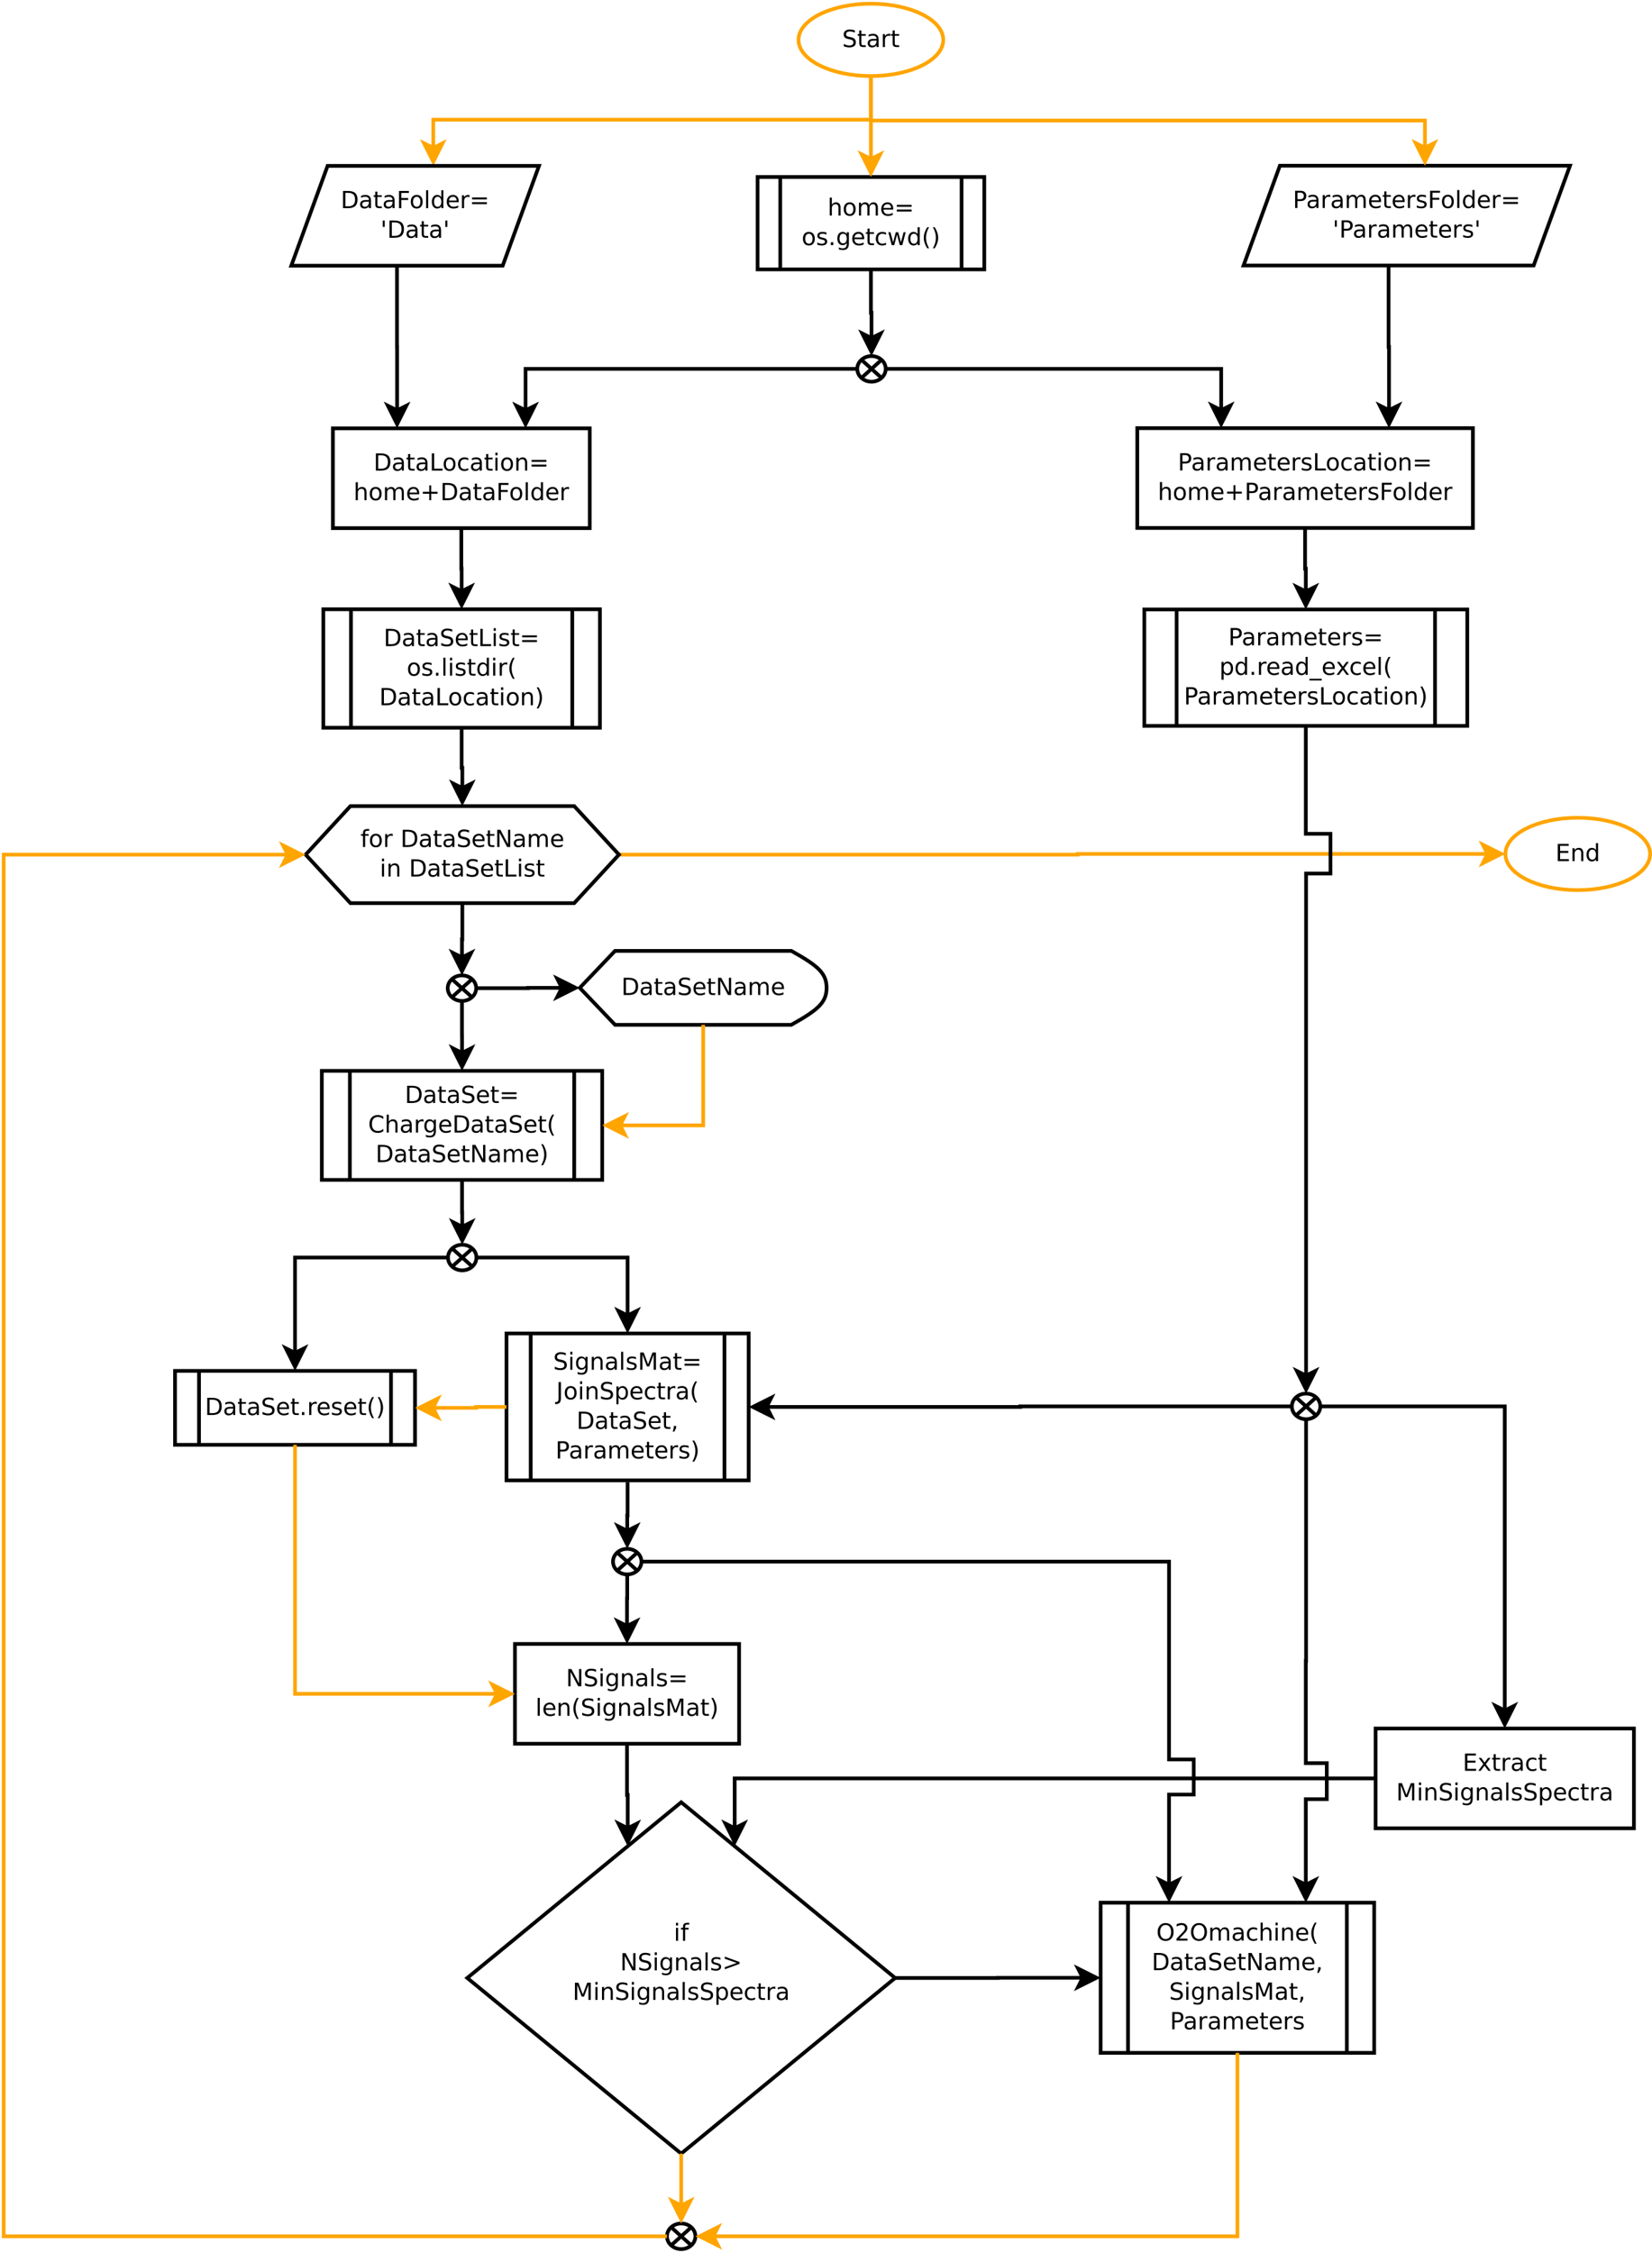 <?xml version="1.0" encoding="UTF-8"?>
<svg xmlns="http://www.w3.org/2000/svg" xmlns:xlink="http://www.w3.org/1999/xlink" width="894pt" height="1219pt" viewBox="0 0 894 1219" version="1.1">
<defs>
<g>
<symbol overflow="visible" id="glyph0-0">
<path style="stroke:none;" d="M 0.641 2.266 L 0.641 -9.016 L 7.031 -9.016 L 7.031 2.266 Z M 1.359 1.547 L 6.328 1.547 L 6.328 -8.297 L 1.359 -8.297 Z M 1.359 1.547 "/>
</symbol>
<symbol overflow="visible" id="glyph0-1">
<path style="stroke:none;" d="M 6.844 -9.016 L 6.844 -7.797 C 6.363 -8.023 5.91 -8.191 5.484 -8.297 C 5.066 -8.41 4.66 -8.469 4.266 -8.469 C 3.578 -8.469 3.047 -8.332 2.672 -8.062 C 2.297 -7.801 2.109 -7.426 2.109 -6.938 C 2.109 -6.52 2.234 -6.207 2.484 -6 C 2.734 -5.789 3.203 -5.625 3.891 -5.5 L 4.656 -5.344 C 5.594 -5.156 6.285 -4.836 6.734 -4.391 C 7.18 -3.941 7.406 -3.336 7.406 -2.578 C 7.406 -1.672 7.102 -0.984 6.5 -0.516 C 5.895 -0.047 5.008 0.188 3.844 0.188 C 3.395 0.188 2.922 0.133 2.422 0.031 C 1.93 -0.07 1.414 -0.219 0.875 -0.406 L 0.875 -1.719 C 1.395 -1.426 1.898 -1.207 2.391 -1.062 C 2.879 -0.914 3.363 -0.844 3.844 -0.844 C 4.562 -0.844 5.113 -0.984 5.5 -1.266 C 5.895 -1.547 6.094 -1.953 6.094 -2.484 C 6.094 -2.941 5.953 -3.297 5.672 -3.547 C 5.391 -3.805 4.926 -4.004 4.281 -4.141 L 3.516 -4.281 C 2.578 -4.469 1.895 -4.758 1.469 -5.156 C 1.051 -5.562 0.844 -6.117 0.844 -6.828 C 0.844 -7.66 1.133 -8.312 1.719 -8.781 C 2.301 -9.258 3.102 -9.5 4.125 -9.5 C 4.562 -9.5 5.004 -9.457 5.453 -9.375 C 5.91 -9.301 6.375 -9.18 6.844 -9.016 Z M 6.844 -9.016 "/>
</symbol>
<symbol overflow="visible" id="glyph0-2">
<path style="stroke:none;" d="M 2.344 -8.984 L 2.344 -7 L 4.719 -7 L 4.719 -6.109 L 2.344 -6.109 L 2.344 -2.312 C 2.344 -1.738 2.422 -1.367 2.578 -1.203 C 2.734 -1.047 3.051 -0.969 3.531 -0.969 L 4.719 -0.969 L 4.719 0 L 3.531 0 C 2.645 0 2.031 -0.164 1.688 -0.5 C 1.352 -0.832 1.188 -1.438 1.188 -2.312 L 1.188 -6.109 L 0.344 -6.109 L 0.344 -7 L 1.188 -7 L 1.188 -8.984 Z M 2.344 -8.984 "/>
</symbol>
<symbol overflow="visible" id="glyph0-3">
<path style="stroke:none;" d="M 4.391 -3.516 C 3.461 -3.516 2.816 -3.406 2.453 -3.188 C 2.098 -2.977 1.922 -2.617 1.922 -2.109 C 1.922 -1.703 2.051 -1.379 2.312 -1.141 C 2.582 -0.898 2.953 -0.781 3.422 -0.781 C 4.055 -0.781 4.566 -1.004 4.953 -1.453 C 5.336 -1.91 5.531 -2.516 5.531 -3.266 L 5.531 -3.516 Z M 6.672 -4 L 6.672 0 L 5.531 0 L 5.531 -1.062 C 5.27 -0.633 4.941 -0.316 4.547 -0.109 C 4.16 0.086 3.68 0.188 3.109 0.188 C 2.391 0.188 1.816 -0.016 1.391 -0.422 C 0.973 -0.828 0.766 -1.363 0.766 -2.031 C 0.766 -2.82 1.023 -3.414 1.547 -3.812 C 2.078 -4.219 2.867 -4.422 3.922 -4.422 L 5.531 -4.422 L 5.531 -4.531 C 5.531 -5.062 5.352 -5.469 5 -5.75 C 4.656 -6.039 4.172 -6.188 3.547 -6.188 C 3.141 -6.188 2.75 -6.141 2.375 -6.047 C 2 -5.953 1.633 -5.812 1.281 -5.625 L 1.281 -6.672 C 1.695 -6.836 2.102 -6.961 2.5 -7.047 C 2.895 -7.129 3.281 -7.172 3.656 -7.172 C 4.676 -7.172 5.43 -6.906 5.922 -6.375 C 6.422 -5.852 6.672 -5.062 6.672 -4 Z M 6.672 -4 "/>
</symbol>
<symbol overflow="visible" id="glyph0-4">
<path style="stroke:none;" d="M 5.266 -5.922 C 5.129 -5.992 4.984 -6.047 4.828 -6.078 C 4.68 -6.117 4.52 -6.141 4.344 -6.141 C 3.688 -6.141 3.18 -5.926 2.828 -5.5 C 2.484 -5.082 2.312 -4.477 2.312 -3.688 L 2.312 0 L 1.156 0 L 1.156 -7 L 2.312 -7 L 2.312 -5.906 C 2.562 -6.332 2.879 -6.648 3.266 -6.859 C 3.648 -7.066 4.117 -7.172 4.672 -7.172 C 4.754 -7.172 4.844 -7.164 4.938 -7.156 C 5.031 -7.145 5.133 -7.129 5.25 -7.109 Z M 5.266 -5.922 "/>
</symbol>
<symbol overflow="visible" id="glyph0-5">
<path style="stroke:none;" d="M 1.25 -9.328 L 7.156 -9.328 L 7.156 -8.266 L 2.516 -8.266 L 2.516 -5.5 L 6.953 -5.5 L 6.953 -4.438 L 2.516 -4.438 L 2.516 -1.062 L 7.266 -1.062 L 7.266 0 L 1.25 0 Z M 1.25 -9.328 "/>
</symbol>
<symbol overflow="visible" id="glyph0-6">
<path style="stroke:none;" d="M 7.016 -4.219 L 7.016 0 L 5.875 0 L 5.875 -4.188 C 5.875 -4.852 5.742 -5.348 5.484 -5.672 C 5.223 -6.004 4.836 -6.172 4.328 -6.172 C 3.703 -6.172 3.207 -5.973 2.844 -5.578 C 2.488 -5.18 2.312 -4.641 2.312 -3.953 L 2.312 0 L 1.156 0 L 1.156 -7 L 2.312 -7 L 2.312 -5.906 C 2.594 -6.332 2.914 -6.648 3.281 -6.859 C 3.656 -7.066 4.086 -7.172 4.578 -7.172 C 5.379 -7.172 5.984 -6.922 6.391 -6.422 C 6.805 -5.922 7.016 -5.188 7.016 -4.219 Z M 7.016 -4.219 "/>
</symbol>
<symbol overflow="visible" id="glyph0-7">
<path style="stroke:none;" d="M 5.812 -5.938 L 5.812 -9.719 L 6.953 -9.719 L 6.953 0 L 5.812 0 L 5.812 -1.047 C 5.57 -0.629 5.266 -0.316 4.891 -0.109 C 4.523 0.086 4.082 0.188 3.562 0.188 C 2.719 0.188 2.031 -0.148 1.5 -0.828 C 0.969 -1.504 0.703 -2.395 0.703 -3.5 C 0.703 -4.594 0.969 -5.477 1.5 -6.156 C 2.031 -6.832 2.719 -7.172 3.562 -7.172 C 4.082 -7.172 4.523 -7.066 4.891 -6.859 C 5.266 -6.66 5.57 -6.352 5.812 -5.938 Z M 1.891 -3.5 C 1.891 -2.645 2.062 -1.977 2.406 -1.5 C 2.758 -1.02 3.238 -0.781 3.844 -0.781 C 4.457 -0.781 4.938 -1.02 5.281 -1.5 C 5.633 -1.977 5.812 -2.645 5.812 -3.5 C 5.812 -4.344 5.633 -5.004 5.281 -5.484 C 4.938 -5.961 4.457 -6.203 3.844 -6.203 C 3.238 -6.203 2.758 -5.961 2.406 -5.484 C 2.062 -5.004 1.891 -4.344 1.891 -3.5 Z M 1.891 -3.5 "/>
</symbol>
<symbol overflow="visible" id="glyph0-8">
<path style="stroke:none;" d="M 2.516 -8.297 L 2.516 -1.031 L 4.047 -1.031 C 5.328 -1.031 6.266 -1.32 6.859 -1.906 C 7.461 -2.488 7.766 -3.41 7.766 -4.672 C 7.766 -5.922 7.461 -6.836 6.859 -7.422 C 6.266 -8.004 5.328 -8.297 4.047 -8.297 Z M 1.25 -9.328 L 3.844 -9.328 C 5.656 -9.328 6.984 -8.953 7.828 -8.203 C 8.672 -7.453 9.094 -6.273 9.094 -4.672 C 9.094 -3.066 8.664 -1.883 7.812 -1.125 C 6.969 -0.375 5.645 0 3.844 0 L 1.25 0 Z M 1.25 -9.328 "/>
</symbol>
<symbol overflow="visible" id="glyph0-9">
<path style="stroke:none;" d="M 1.25 -9.328 L 6.609 -9.328 L 6.609 -8.266 L 2.516 -8.266 L 2.516 -5.516 L 6.219 -5.516 L 6.219 -4.453 L 2.516 -4.453 L 2.516 0 L 1.25 0 Z M 1.25 -9.328 "/>
</symbol>
<symbol overflow="visible" id="glyph0-10">
<path style="stroke:none;" d="M 3.922 -6.188 C 3.305 -6.188 2.816 -5.945 2.453 -5.469 C 2.098 -4.988 1.922 -4.332 1.922 -3.5 C 1.922 -2.656 2.098 -1.992 2.453 -1.516 C 2.805 -1.035 3.297 -0.797 3.922 -0.797 C 4.535 -0.797 5.02 -1.035 5.375 -1.516 C 5.727 -2.004 5.906 -2.664 5.906 -3.5 C 5.906 -4.32 5.727 -4.973 5.375 -5.453 C 5.02 -5.941 4.535 -6.188 3.922 -6.188 Z M 3.922 -7.172 C 4.922 -7.172 5.703 -6.844 6.266 -6.188 C 6.836 -5.539 7.125 -4.645 7.125 -3.5 C 7.125 -2.352 6.836 -1.453 6.266 -0.797 C 5.703 -0.141 4.922 0.188 3.922 0.188 C 2.91 0.188 2.117 -0.141 1.547 -0.797 C 0.984 -1.453 0.703 -2.352 0.703 -3.5 C 0.703 -4.645 0.984 -5.539 1.547 -6.188 C 2.117 -6.844 2.91 -7.172 3.922 -7.172 Z M 3.922 -7.172 "/>
</symbol>
<symbol overflow="visible" id="glyph0-11">
<path style="stroke:none;" d="M 1.203 -9.719 L 2.359 -9.719 L 2.359 0 L 1.203 0 Z M 1.203 -9.719 "/>
</symbol>
<symbol overflow="visible" id="glyph0-12">
<path style="stroke:none;" d="M 7.188 -3.781 L 7.188 -3.219 L 1.906 -3.219 C 1.957 -2.426 2.195 -1.82 2.625 -1.406 C 3.051 -1 3.645 -0.797 4.406 -0.797 C 4.844 -0.797 5.27 -0.848 5.688 -0.953 C 6.102 -1.066 6.516 -1.227 6.922 -1.438 L 6.922 -0.359 C 6.516 -0.18 6.094 -0.047 5.656 0.047 C 5.219 0.141 4.781 0.188 4.344 0.188 C 3.219 0.188 2.328 -0.133 1.672 -0.781 C 1.023 -1.438 0.703 -2.32 0.703 -3.438 C 0.703 -4.582 1.008 -5.488 1.625 -6.156 C 2.25 -6.832 3.086 -7.172 4.141 -7.172 C 5.078 -7.172 5.816 -6.863 6.359 -6.25 C 6.91 -5.645 7.188 -4.82 7.188 -3.781 Z M 6.047 -4.125 C 6.035 -4.75 5.859 -5.25 5.516 -5.625 C 5.172 -6 4.719 -6.188 4.156 -6.188 C 3.508 -6.188 2.992 -6.004 2.609 -5.641 C 2.223 -5.285 2 -4.781 1.938 -4.125 Z M 6.047 -4.125 "/>
</symbol>
<symbol overflow="visible" id="glyph0-13">
<path style="stroke:none;" d="M 1.359 -5.812 L 9.359 -5.812 L 9.359 -4.766 L 1.359 -4.766 Z M 1.359 -3.266 L 9.359 -3.266 L 9.359 -2.203 L 1.359 -2.203 Z M 1.359 -3.266 "/>
</symbol>
<symbol overflow="visible" id="glyph0-14">
<path style="stroke:none;" d="M 2.297 -9.328 L 2.297 -5.859 L 1.234 -5.859 L 1.234 -9.328 Z M 2.297 -9.328 "/>
</symbol>
<symbol overflow="visible" id="glyph0-15">
<path style="stroke:none;" d="M 2.516 -8.297 L 2.516 -4.781 L 4.109 -4.781 C 4.691 -4.781 5.145 -4.93 5.469 -5.234 C 5.789 -5.547 5.953 -5.984 5.953 -6.547 C 5.953 -7.098 5.789 -7.523 5.469 -7.828 C 5.145 -8.141 4.691 -8.297 4.109 -8.297 Z M 1.25 -9.328 L 4.109 -9.328 C 5.148 -9.328 5.938 -9.086 6.469 -8.609 C 7.008 -8.141 7.281 -7.453 7.281 -6.547 C 7.281 -5.617 7.008 -4.922 6.469 -4.453 C 5.938 -3.984 5.148 -3.75 4.109 -3.75 L 2.516 -3.75 L 2.516 0 L 1.25 0 Z M 1.25 -9.328 "/>
</symbol>
<symbol overflow="visible" id="glyph0-16">
<path style="stroke:none;" d="M 6.656 -5.656 C 6.938 -6.164 7.273 -6.547 7.672 -6.797 C 8.078 -7.047 8.551 -7.172 9.094 -7.172 C 9.82 -7.172 10.383 -6.914 10.781 -6.406 C 11.176 -5.895 11.375 -5.164 11.375 -4.219 L 11.375 0 L 10.219 0 L 10.219 -4.188 C 10.219 -4.852 10.098 -5.348 9.859 -5.672 C 9.629 -6.004 9.27 -6.172 8.781 -6.172 C 8.188 -6.172 7.711 -5.973 7.359 -5.578 C 7.016 -5.18 6.844 -4.641 6.844 -3.953 L 6.844 0 L 5.688 0 L 5.688 -4.188 C 5.688 -4.863 5.566 -5.363 5.328 -5.688 C 5.098 -6.008 4.734 -6.172 4.234 -6.172 C 3.648 -6.172 3.18 -5.969 2.828 -5.562 C 2.484 -5.164 2.312 -4.629 2.312 -3.953 L 2.312 0 L 1.156 0 L 1.156 -7 L 2.312 -7 L 2.312 -5.906 C 2.582 -6.332 2.898 -6.648 3.266 -6.859 C 3.629 -7.066 4.062 -7.172 4.562 -7.172 C 5.07 -7.172 5.504 -7.039 5.859 -6.781 C 6.223 -6.52 6.488 -6.145 6.656 -5.656 Z M 6.656 -5.656 "/>
</symbol>
<symbol overflow="visible" id="glyph0-17">
<path style="stroke:none;" d="M 5.672 -6.797 L 5.672 -5.703 C 5.348 -5.867 5.008 -5.992 4.656 -6.078 C 4.301 -6.16 3.938 -6.203 3.562 -6.203 C 3 -6.203 2.57 -6.113 2.281 -5.938 C 2 -5.77 1.859 -5.508 1.859 -5.156 C 1.859 -4.883 1.957 -4.672 2.156 -4.516 C 2.363 -4.367 2.773 -4.227 3.391 -4.094 L 3.781 -4 C 4.602 -3.832 5.188 -3.586 5.531 -3.266 C 5.875 -2.941 6.047 -2.5 6.047 -1.938 C 6.047 -1.281 5.785 -0.758 5.266 -0.375 C 4.754 0 4.051 0.188 3.156 0.188 C 2.781 0.188 2.391 0.148 1.984 0.078 C 1.578 0.004 1.145 -0.102 0.688 -0.25 L 0.688 -1.438 C 1.113 -1.219 1.531 -1.051 1.938 -0.938 C 2.352 -0.832 2.766 -0.781 3.172 -0.781 C 3.711 -0.781 4.129 -0.875 4.422 -1.062 C 4.711 -1.25 4.859 -1.508 4.859 -1.844 C 4.859 -2.156 4.754 -2.395 4.547 -2.562 C 4.336 -2.727 3.875 -2.891 3.156 -3.047 L 2.766 -3.141 C 2.047 -3.285 1.531 -3.516 1.219 -3.828 C 0.906 -4.141 0.75 -4.566 0.75 -5.109 C 0.75 -5.766 0.977 -6.27 1.438 -6.625 C 1.906 -6.988 2.57 -7.172 3.438 -7.172 C 3.852 -7.172 4.25 -7.141 4.625 -7.078 C 5 -7.016 5.348 -6.922 5.672 -6.797 Z M 5.672 -6.797 "/>
</symbol>
<symbol overflow="visible" id="glyph0-18">
<path style="stroke:none;" d="M 1.25 -9.328 L 2.516 -9.328 L 2.516 -1.062 L 7.062 -1.062 L 7.062 0 L 1.25 0 Z M 1.25 -9.328 "/>
</symbol>
<symbol overflow="visible" id="glyph0-19">
<path style="stroke:none;" d="M 6.25 -6.734 L 6.25 -5.656 C 5.914 -5.832 5.586 -5.961 5.266 -6.047 C 4.941 -6.141 4.613 -6.188 4.281 -6.188 C 3.531 -6.188 2.945 -5.953 2.531 -5.484 C 2.125 -5.016 1.922 -4.352 1.922 -3.5 C 1.922 -2.645 2.125 -1.977 2.531 -1.5 C 2.945 -1.031 3.531 -0.797 4.281 -0.797 C 4.613 -0.797 4.941 -0.836 5.266 -0.922 C 5.586 -1.016 5.914 -1.148 6.25 -1.328 L 6.25 -0.266 C 5.926 -0.117 5.594 -0.008 5.25 0.062 C 4.906 0.145 4.539 0.188 4.156 0.188 C 3.094 0.188 2.25 -0.145 1.625 -0.812 C 1.008 -1.477 0.703 -2.375 0.703 -3.5 C 0.703 -4.633 1.016 -5.531 1.641 -6.188 C 2.273 -6.844 3.133 -7.172 4.219 -7.172 C 4.57 -7.172 4.914 -7.133 5.25 -7.062 C 5.594 -6.988 5.926 -6.879 6.25 -6.734 Z M 6.25 -6.734 "/>
</symbol>
<symbol overflow="visible" id="glyph0-20">
<path style="stroke:none;" d="M 1.203 -7 L 2.359 -7 L 2.359 0 L 1.203 0 Z M 1.203 -9.719 L 2.359 -9.719 L 2.359 -8.266 L 1.203 -8.266 Z M 1.203 -9.719 "/>
</symbol>
<symbol overflow="visible" id="glyph0-21">
<path style="stroke:none;" d="M 7.016 -4.219 L 7.016 0 L 5.875 0 L 5.875 -4.188 C 5.875 -4.852 5.742 -5.348 5.484 -5.672 C 5.223 -6.004 4.836 -6.172 4.328 -6.172 C 3.703 -6.172 3.207 -5.973 2.844 -5.578 C 2.488 -5.18 2.312 -4.641 2.312 -3.953 L 2.312 0 L 1.156 0 L 1.156 -9.719 L 2.312 -9.719 L 2.312 -5.906 C 2.594 -6.332 2.914 -6.648 3.281 -6.859 C 3.656 -7.066 4.086 -7.172 4.578 -7.172 C 5.379 -7.172 5.984 -6.922 6.391 -6.422 C 6.805 -5.922 7.016 -5.188 7.016 -4.219 Z M 7.016 -4.219 "/>
</symbol>
<symbol overflow="visible" id="glyph0-22">
<path style="stroke:none;" d="M 5.891 -8.016 L 5.891 -4.547 L 9.359 -4.547 L 9.359 -3.484 L 5.891 -3.484 L 5.891 0 L 4.844 0 L 4.844 -3.484 L 1.359 -3.484 L 1.359 -4.547 L 4.844 -4.547 L 4.844 -8.016 Z M 5.891 -8.016 "/>
</symbol>
<symbol overflow="visible" id="glyph0-23">
<path style="stroke:none;" d="M 1.375 -1.594 L 2.688 -1.594 L 2.688 0 L 1.375 0 Z M 1.375 -1.594 "/>
</symbol>
<symbol overflow="visible" id="glyph0-24">
<path style="stroke:none;" d="M 5.812 -3.578 C 5.812 -4.41 5.641 -5.055 5.297 -5.516 C 4.953 -5.973 4.469 -6.203 3.844 -6.203 C 3.227 -6.203 2.75 -5.973 2.406 -5.516 C 2.062 -5.055 1.891 -4.41 1.891 -3.578 C 1.891 -2.754 2.062 -2.113 2.406 -1.656 C 2.75 -1.195 3.227 -0.969 3.844 -0.969 C 4.469 -0.969 4.953 -1.195 5.297 -1.656 C 5.641 -2.113 5.812 -2.754 5.812 -3.578 Z M 6.953 -0.875 C 6.953 0.32 6.688 1.207 6.156 1.781 C 5.633 2.363 4.828 2.656 3.734 2.656 C 3.328 2.656 2.945 2.625 2.594 2.562 C 2.238 2.508 1.891 2.422 1.547 2.297 L 1.547 1.172 C 1.891 1.359 2.223 1.492 2.547 1.578 C 2.879 1.672 3.219 1.719 3.562 1.719 C 4.312 1.719 4.875 1.52 5.25 1.125 C 5.625 0.727 5.812 0.133 5.812 -0.656 L 5.812 -1.234 C 5.57 -0.816 5.266 -0.504 4.891 -0.297 C 4.523 -0.098 4.082 0 3.562 0 C 2.707 0 2.016 -0.328 1.484 -0.984 C 0.961 -1.641 0.703 -2.504 0.703 -3.578 C 0.703 -4.66 0.961 -5.531 1.484 -6.188 C 2.016 -6.844 2.707 -7.172 3.562 -7.172 C 4.082 -7.172 4.523 -7.066 4.891 -6.859 C 5.266 -6.648 5.57 -6.344 5.812 -5.938 L 5.812 -7 L 6.953 -7 Z M 6.953 -0.875 "/>
</symbol>
<symbol overflow="visible" id="glyph0-25">
<path style="stroke:none;" d="M 0.531 -7 L 1.688 -7 L 3.125 -1.531 L 4.562 -7 L 5.906 -7 L 7.344 -1.531 L 8.781 -7 L 9.922 -7 L 8.094 0 L 6.734 0 L 5.234 -5.734 L 3.719 0 L 2.375 0 Z M 0.531 -7 "/>
</symbol>
<symbol overflow="visible" id="glyph0-26">
<path style="stroke:none;" d="M 3.969 -9.703 C 3.406 -8.742 2.988 -7.797 2.719 -6.859 C 2.445 -5.93 2.312 -4.984 2.312 -4.016 C 2.312 -3.055 2.445 -2.102 2.719 -1.156 C 3 -0.219 3.414 0.727 3.969 1.688 L 2.969 1.688 C 2.344 0.707 1.875 -0.254 1.562 -1.203 C 1.25 -2.148 1.094 -3.086 1.094 -4.016 C 1.094 -4.941 1.25 -5.875 1.562 -6.812 C 1.875 -7.758 2.344 -8.723 2.969 -9.703 Z M 3.969 -9.703 "/>
</symbol>
<symbol overflow="visible" id="glyph0-27">
<path style="stroke:none;" d="M 1.031 -9.703 L 2.031 -9.703 C 2.656 -8.723 3.117 -7.758 3.422 -6.812 C 3.734 -5.875 3.891 -4.941 3.891 -4.016 C 3.891 -3.086 3.734 -2.148 3.422 -1.203 C 3.117 -0.254 2.656 0.707 2.031 1.688 L 1.031 1.688 C 1.582 0.727 1.992 -0.219 2.266 -1.156 C 2.535 -2.102 2.672 -3.055 2.672 -4.016 C 2.672 -4.984 2.535 -5.93 2.266 -6.859 C 1.992 -7.797 1.582 -8.742 1.031 -9.703 Z M 1.031 -9.703 "/>
</symbol>
<symbol overflow="visible" id="glyph0-28">
<path style="stroke:none;" d="M 4.75 -9.719 L 4.75 -8.766 L 3.656 -8.766 C 3.238 -8.766 2.945 -8.68 2.781 -8.516 C 2.625 -8.348 2.547 -8.047 2.547 -7.609 L 2.547 -7 L 4.438 -7 L 4.438 -6.109 L 2.547 -6.109 L 2.547 0 L 1.391 0 L 1.391 -6.109 L 0.297 -6.109 L 0.297 -7 L 1.391 -7 L 1.391 -7.484 C 1.391 -8.266 1.57 -8.832 1.938 -9.188 C 2.301 -9.539 2.875 -9.719 3.656 -9.719 Z M 4.75 -9.719 "/>
</symbol>
<symbol overflow="visible" id="glyph0-29">
<path style="stroke:none;" d=""/>
</symbol>
<symbol overflow="visible" id="glyph0-30">
<path style="stroke:none;" d="M 1.25 -9.328 L 2.953 -9.328 L 7.094 -1.531 L 7.094 -9.328 L 8.312 -9.328 L 8.312 0 L 6.609 0 L 2.484 -7.797 L 2.484 0 L 1.25 0 Z M 1.25 -9.328 "/>
</symbol>
<symbol overflow="visible" id="glyph0-31">
<path style="stroke:none;" d="M 8.234 -8.609 L 8.234 -7.281 C 7.816 -7.676 7.363 -7.969 6.875 -8.156 C 6.395 -8.352 5.883 -8.453 5.344 -8.453 C 4.281 -8.453 3.461 -8.125 2.891 -7.469 C 2.328 -6.82 2.047 -5.883 2.047 -4.656 C 2.047 -3.426 2.328 -2.484 2.891 -1.828 C 3.461 -1.18 4.281 -0.859 5.344 -0.859 C 5.883 -0.859 6.395 -0.953 6.875 -1.141 C 7.363 -1.336 7.816 -1.633 8.234 -2.031 L 8.234 -0.719 C 7.797 -0.414 7.328 -0.188 6.828 -0.031 C 6.336 0.113 5.82 0.188 5.281 0.188 C 3.863 0.188 2.75 -0.242 1.938 -1.109 C 1.125 -1.973 0.719 -3.156 0.719 -4.656 C 0.719 -6.156 1.125 -7.336 1.938 -8.203 C 2.75 -9.066 3.863 -9.5 5.281 -9.5 C 5.832 -9.5 6.352 -9.422 6.844 -9.266 C 7.344 -9.117 7.805 -8.898 8.234 -8.609 Z M 8.234 -8.609 "/>
</symbol>
<symbol overflow="visible" id="glyph0-32">
<path style="stroke:none;" d="M 2.312 -1.047 L 2.312 2.656 L 1.156 2.656 L 1.156 -7 L 2.312 -7 L 2.312 -5.938 C 2.562 -6.352 2.867 -6.66 3.234 -6.859 C 3.598 -7.066 4.039 -7.172 4.562 -7.172 C 5.406 -7.172 6.094 -6.832 6.625 -6.156 C 7.156 -5.477 7.422 -4.594 7.422 -3.5 C 7.422 -2.395 7.156 -1.504 6.625 -0.828 C 6.094 -0.148 5.406 0.188 4.562 0.188 C 4.039 0.188 3.598 0.086 3.234 -0.109 C 2.867 -0.316 2.562 -0.629 2.312 -1.047 Z M 6.234 -3.5 C 6.234 -4.344 6.055 -5.004 5.703 -5.484 C 5.359 -5.961 4.883 -6.203 4.281 -6.203 C 3.664 -6.203 3.18 -5.961 2.828 -5.484 C 2.484 -5.004 2.312 -4.344 2.312 -3.5 C 2.312 -2.645 2.484 -1.977 2.828 -1.5 C 3.18 -1.02 3.664 -0.781 4.281 -0.781 C 4.883 -0.781 5.359 -1.02 5.703 -1.5 C 6.055 -1.977 6.234 -2.645 6.234 -3.5 Z M 6.234 -3.5 "/>
</symbol>
<symbol overflow="visible" id="glyph0-33">
<path style="stroke:none;" d="M 6.516 2.125 L 6.516 3.016 L -0.125 3.016 L -0.125 2.125 Z M 6.516 2.125 "/>
</symbol>
<symbol overflow="visible" id="glyph0-34">
<path style="stroke:none;" d="M 7.016 -7 L 4.5 -3.594 L 7.156 0 L 5.797 0 L 3.766 -2.75 L 1.719 0 L 0.375 0 L 3.094 -3.656 L 0.594 -7 L 1.953 -7 L 3.812 -4.5 L 5.672 -7 Z M 7.016 -7 "/>
</symbol>
<symbol overflow="visible" id="glyph0-35">
<path style="stroke:none;" d="M 1.25 -9.328 L 3.141 -9.328 L 5.516 -2.984 L 7.906 -9.328 L 9.797 -9.328 L 9.797 0 L 8.562 0 L 8.562 -8.188 L 6.156 -1.797 L 4.891 -1.797 L 2.484 -8.188 L 2.484 0 L 1.25 0 Z M 1.25 -9.328 "/>
</symbol>
<symbol overflow="visible" id="glyph0-36">
<path style="stroke:none;" d="M 1.25 -9.328 L 2.516 -9.328 L 2.516 -0.656 C 2.516 0.469 2.301 1.285 1.875 1.797 C 1.445 2.305 0.758 2.562 -0.188 2.562 L -0.656 2.562 L -0.656 1.5 L -0.266 1.5 C 0.285 1.5 0.676 1.344 0.906 1.031 C 1.133 0.719 1.25 0.156 1.25 -0.656 Z M 1.25 -9.328 "/>
</symbol>
<symbol overflow="visible" id="glyph0-37">
<path style="stroke:none;" d="M 1.5 -1.594 L 2.812 -1.594 L 2.812 -0.516 L 1.797 1.484 L 0.984 1.484 L 1.5 -0.516 Z M 1.5 -1.594 "/>
</symbol>
<symbol overflow="visible" id="glyph0-38">
<path style="stroke:none;" d="M 1.359 -6.297 L 1.359 -7.438 L 9.359 -4.531 L 9.359 -3.5 L 1.359 -0.594 L 1.359 -1.719 L 7.797 -4 Z M 1.359 -6.297 "/>
</symbol>
<symbol overflow="visible" id="glyph0-39">
<path style="stroke:none;" d="M 5.047 -8.469 C 4.129 -8.469 3.398 -8.125 2.859 -7.438 C 2.316 -6.758 2.047 -5.832 2.047 -4.656 C 2.047 -3.477 2.316 -2.547 2.859 -1.859 C 3.398 -1.18 4.129 -0.844 5.047 -0.844 C 5.961 -0.844 6.688 -1.18 7.219 -1.859 C 7.75 -2.547 8.016 -3.477 8.016 -4.656 C 8.016 -5.832 7.75 -6.758 7.219 -7.438 C 6.688 -8.125 5.961 -8.469 5.047 -8.469 Z M 5.047 -9.5 C 6.348 -9.5 7.391 -9.055 8.172 -8.172 C 8.961 -7.297 9.359 -6.125 9.359 -4.656 C 9.359 -3.188 8.961 -2.008 8.172 -1.125 C 7.391 -0.25 6.348 0.188 5.047 0.188 C 3.734 0.188 2.68 -0.25 1.891 -1.125 C 1.109 -2 0.719 -3.176 0.719 -4.656 C 0.719 -6.125 1.109 -7.297 1.891 -8.172 C 2.68 -9.055 3.734 -9.5 5.047 -9.5 Z M 5.047 -9.5 "/>
</symbol>
<symbol overflow="visible" id="glyph0-40">
<path style="stroke:none;" d="M 2.453 -1.062 L 6.859 -1.062 L 6.859 0 L 0.938 0 L 0.938 -1.062 C 1.414 -1.562 2.066 -2.227 2.891 -3.062 C 3.723 -3.895 4.242 -4.43 4.453 -4.672 C 4.859 -5.129 5.141 -5.516 5.297 -5.828 C 5.461 -6.141 5.547 -6.445 5.547 -6.75 C 5.547 -7.25 5.367 -7.656 5.016 -7.969 C 4.672 -8.281 4.219 -8.438 3.656 -8.438 C 3.258 -8.438 2.844 -8.363 2.406 -8.219 C 1.969 -8.082 1.5 -7.879 1 -7.609 L 1 -8.875 C 1.508 -9.082 1.984 -9.238 2.422 -9.344 C 2.867 -9.445 3.273 -9.5 3.641 -9.5 C 4.609 -9.5 5.379 -9.254 5.953 -8.766 C 6.523 -8.285 6.812 -7.641 6.812 -6.828 C 6.812 -6.453 6.738 -6.094 6.594 -5.75 C 6.445 -5.406 6.188 -5 5.812 -4.531 C 5.707 -4.406 5.375 -4.055 4.812 -3.484 C 4.258 -2.91 3.473 -2.102 2.453 -1.062 Z M 2.453 -1.062 "/>
</symbol>
</g>
</defs>
<g id="surface226204">
<rect x="0" y="0" width="894" height="1219" style="fill:rgb(100%,100%,100%);fill-opacity:1;stroke:none;"/>
<path style="fill-rule:evenodd;fill:rgb(100%,100%,100%);fill-opacity:1;stroke-width:0.1;stroke-linecap:butt;stroke-linejoin:miter;stroke:rgb(100%,64.706%,0%);stroke-opacity:1;stroke-miterlimit:10;" d="M 26.29 6.791 C 26.29 7.331 25.413 7.769 24.332 7.769 C 23.251 7.769 22.374 7.331 22.374 6.791 C 22.374 6.25 23.251 5.812 24.332 5.812 C 25.413 5.812 26.29 6.25 26.29 6.791 " transform="matrix(20,0,0,20,-15.343,-114.233)"/>
<g style="fill:rgb(0%,0%,0%);fill-opacity:1;">
  <use xlink:href="#glyph0-1" x="455.75" y="25.463"/>
  <use xlink:href="#glyph0-2" x="463.806" y="25.463"/>
  <use xlink:href="#glyph0-3" x="468.806" y="25.463"/>
  <use xlink:href="#glyph0-4" x="476.583" y="25.463"/>
  <use xlink:href="#glyph0-2" x="481.861" y="25.463"/>
</g>
<path style="fill-rule:evenodd;fill:rgb(100%,100%,100%);fill-opacity:1;stroke-width:0.1;stroke-linecap:butt;stroke-linejoin:miter;stroke:rgb(100%,64.706%,0%);stroke-opacity:1;stroke-miterlimit:10;" d="M 45.416 28.814 C 45.416 29.354 44.54 29.793 43.458 29.793 C 42.377 29.793 41.501 29.354 41.501 28.814 C 41.501 28.273 42.377 27.835 43.458 27.835 C 44.54 27.835 45.416 28.273 45.416 28.814 " transform="matrix(20,0,0,20,-15.343,-114.233)"/>
<g style="fill:rgb(0%,0%,0%);fill-opacity:1;">
  <use xlink:href="#glyph0-5" x="841.754" y="465.932"/>
  <use xlink:href="#glyph0-6" x="849.809" y="465.932"/>
  <use xlink:href="#glyph0-7" x="857.865" y="465.932"/>
</g>
<path style="fill:none;stroke-width:0.1;stroke-linecap:butt;stroke-linejoin:miter;stroke:rgb(100%,64.706%,0%);stroke-opacity:1;stroke-miterlimit:10;" d="M 17.515 28.833 L 29.924 28.833 L 29.924 28.814 L 41.014 28.814 " transform="matrix(20,0,0,20,-15.343,-114.233)"/>
<path style="fill-rule:evenodd;fill:rgb(100%,64.706%,0%);fill-opacity:1;stroke-width:0.1;stroke-linecap:butt;stroke-linejoin:miter;stroke:rgb(100%,64.706%,0%);stroke-opacity:1;stroke-miterlimit:10;" d="M 41.389 28.814 L 40.889 29.064 L 41.014 28.814 L 40.889 28.564 Z M 41.389 28.814 " transform="matrix(20,0,0,20,-15.343,-114.233)"/>
<path style="fill:none;stroke-width:0.1;stroke-linecap:butt;stroke-linejoin:miter;stroke:rgb(100%,64.706%,0%);stroke-opacity:1;stroke-miterlimit:10;" d="M 24.332 7.769 L 24.332 8.95 L 12.491 8.95 L 12.491 9.713 " transform="matrix(20,0,0,20,-15.343,-114.233)"/>
<path style="fill-rule:evenodd;fill:rgb(100%,64.706%,0%);fill-opacity:1;stroke-width:0.1;stroke-linecap:butt;stroke-linejoin:miter;stroke:rgb(100%,64.706%,0%);stroke-opacity:1;stroke-miterlimit:10;" d="M 12.491 10.088 L 12.241 9.588 L 12.491 9.713 L 12.741 9.588 Z M 12.491 10.088 " transform="matrix(20,0,0,20,-15.343,-114.233)"/>
<path style="fill-rule:evenodd;fill:rgb(100%,100%,100%);fill-opacity:1;stroke-width:0.1;stroke-linecap:butt;stroke-linejoin:miter;stroke:rgb(0%,0%,0%);stroke-opacity:1;stroke-miterlimit:10;" d="M 9.631 10.2 L 15.351 10.2 L 14.369 12.9 L 8.649 12.9 Z M 9.631 10.2 " transform="matrix(20,0,0,20,-15.343,-114.233)"/>
<g style="fill:rgb(0%,0%,0%);fill-opacity:1;">
  <use xlink:href="#glyph0-8" x="184.383" y="112.654"/>
  <use xlink:href="#glyph0-3" x="194.105" y="112.654"/>
  <use xlink:href="#glyph0-2" x="201.883" y="112.654"/>
  <use xlink:href="#glyph0-3" x="206.883" y="112.654"/>
  <use xlink:href="#glyph0-9" x="214.661" y="112.654"/>
  <use xlink:href="#glyph0-10" x="221.605" y="112.654"/>
  <use xlink:href="#glyph0-11" x="229.383" y="112.654"/>
  <use xlink:href="#glyph0-7" x="232.994" y="112.654"/>
  <use xlink:href="#glyph0-12" x="241.049" y="112.654"/>
  <use xlink:href="#glyph0-4" x="248.827" y="112.654"/>
  <use xlink:href="#glyph0-13" x="254.105" y="112.654"/>
</g>
<g style="fill:rgb(0%,0%,0%);fill-opacity:1;">
  <use xlink:href="#glyph0-14" x="205.906" y="128.654"/>
  <use xlink:href="#glyph0-8" x="209.517" y="128.654"/>
  <use xlink:href="#glyph0-3" x="219.24" y="128.654"/>
  <use xlink:href="#glyph0-2" x="227.017" y="128.654"/>
  <use xlink:href="#glyph0-3" x="232.017" y="128.654"/>
  <use xlink:href="#glyph0-14" x="239.795" y="128.654"/>
</g>
<path style="fill-rule:evenodd;fill:rgb(100%,100%,100%);fill-opacity:1;stroke-width:0.1;stroke-linecap:butt;stroke-linejoin:miter;stroke:rgb(0%,0%,0%);stroke-opacity:1;stroke-miterlimit:10;" d="M 35.398 10.195 L 43.248 10.195 L 42.265 12.895 L 34.415 12.895 Z M 35.398 10.195 " transform="matrix(20,0,0,20,-15.343,-114.233)"/>
<g style="fill:rgb(0%,0%,0%);fill-opacity:1;">
  <use xlink:href="#glyph0-15" x="699.621" y="112.553"/>
  <use xlink:href="#glyph0-3" x="706.843" y="112.553"/>
  <use xlink:href="#glyph0-4" x="714.621" y="112.553"/>
  <use xlink:href="#glyph0-3" x="719.899" y="112.553"/>
  <use xlink:href="#glyph0-16" x="727.677" y="112.553"/>
  <use xlink:href="#glyph0-12" x="740.177" y="112.553"/>
  <use xlink:href="#glyph0-2" x="747.954" y="112.553"/>
  <use xlink:href="#glyph0-12" x="752.954" y="112.553"/>
  <use xlink:href="#glyph0-4" x="760.732" y="112.553"/>
  <use xlink:href="#glyph0-17" x="766.01" y="112.553"/>
  <use xlink:href="#glyph0-9" x="772.677" y="112.553"/>
  <use xlink:href="#glyph0-10" x="779.621" y="112.553"/>
  <use xlink:href="#glyph0-11" x="787.399" y="112.553"/>
  <use xlink:href="#glyph0-7" x="791.01" y="112.553"/>
  <use xlink:href="#glyph0-12" x="799.066" y="112.553"/>
  <use xlink:href="#glyph0-4" x="806.843" y="112.553"/>
  <use xlink:href="#glyph0-13" x="812.121" y="112.553"/>
</g>
<g style="fill:rgb(0%,0%,0%);fill-opacity:1;">
  <use xlink:href="#glyph0-14" x="721.145" y="128.553"/>
  <use xlink:href="#glyph0-15" x="724.756" y="128.553"/>
  <use xlink:href="#glyph0-3" x="731.978" y="128.553"/>
  <use xlink:href="#glyph0-4" x="739.756" y="128.553"/>
  <use xlink:href="#glyph0-3" x="745.033" y="128.553"/>
  <use xlink:href="#glyph0-16" x="752.811" y="128.553"/>
  <use xlink:href="#glyph0-12" x="765.311" y="128.553"/>
  <use xlink:href="#glyph0-2" x="773.089" y="128.553"/>
  <use xlink:href="#glyph0-12" x="778.089" y="128.553"/>
  <use xlink:href="#glyph0-4" x="785.867" y="128.553"/>
  <use xlink:href="#glyph0-17" x="791.145" y="128.553"/>
  <use xlink:href="#glyph0-14" x="797.811" y="128.553"/>
</g>
<path style="fill-rule:evenodd;fill:rgb(100%,100%,100%);fill-opacity:1;stroke-width:0.1;stroke-linecap:butt;stroke-linejoin:miter;stroke:rgb(0%,0%,0%);stroke-opacity:1;stroke-miterlimit:10;" d="M 9.775 17.3 L 16.725 17.3 L 16.725 20 L 9.775 20 Z M 9.775 17.3 " transform="matrix(20,0,0,20,-15.343,-114.233)"/>
<g style="fill:rgb(0%,0%,0%);fill-opacity:1;">
  <use xlink:href="#glyph0-8" x="202.156" y="254.654"/>
  <use xlink:href="#glyph0-3" x="211.878" y="254.654"/>
  <use xlink:href="#glyph0-2" x="219.656" y="254.654"/>
  <use xlink:href="#glyph0-3" x="224.656" y="254.654"/>
  <use xlink:href="#glyph0-18" x="232.434" y="254.654"/>
  <use xlink:href="#glyph0-10" x="239.378" y="254.654"/>
  <use xlink:href="#glyph0-19" x="247.156" y="254.654"/>
  <use xlink:href="#glyph0-3" x="254.101" y="254.654"/>
  <use xlink:href="#glyph0-2" x="261.878" y="254.654"/>
  <use xlink:href="#glyph0-20" x="266.878" y="254.654"/>
  <use xlink:href="#glyph0-10" x="270.49" y="254.654"/>
  <use xlink:href="#glyph0-6" x="278.267" y="254.654"/>
  <use xlink:href="#glyph0-13" x="286.323" y="254.654"/>
</g>
<g style="fill:rgb(0%,0%,0%);fill-opacity:1;">
  <use xlink:href="#glyph0-21" x="191.336" y="270.654"/>
  <use xlink:href="#glyph0-10" x="199.391" y="270.654"/>
  <use xlink:href="#glyph0-16" x="207.169" y="270.654"/>
  <use xlink:href="#glyph0-12" x="219.669" y="270.654"/>
  <use xlink:href="#glyph0-22" x="227.447" y="270.654"/>
  <use xlink:href="#glyph0-8" x="238.28" y="270.654"/>
  <use xlink:href="#glyph0-3" x="248.003" y="270.654"/>
  <use xlink:href="#glyph0-2" x="255.78" y="270.654"/>
  <use xlink:href="#glyph0-3" x="260.78" y="270.654"/>
  <use xlink:href="#glyph0-9" x="268.558" y="270.654"/>
  <use xlink:href="#glyph0-10" x="275.503" y="270.654"/>
  <use xlink:href="#glyph0-11" x="283.28" y="270.654"/>
  <use xlink:href="#glyph0-7" x="286.891" y="270.654"/>
  <use xlink:href="#glyph0-12" x="294.947" y="270.654"/>
  <use xlink:href="#glyph0-4" x="302.725" y="270.654"/>
</g>
<path style="fill-rule:evenodd;fill:rgb(100%,100%,100%);fill-opacity:1;stroke-width:0.1;stroke-linecap:butt;stroke-linejoin:miter;stroke:rgb(0%,0%,0%);stroke-opacity:1;stroke-miterlimit:10;" d="M 21.266 10.5 L 27.4 10.5 L 27.4 13 L 21.266 13 Z M 21.266 10.5 " transform="matrix(20,0,0,20,-15.343,-114.233)"/>
<path style="fill:none;stroke-width:0.1;stroke-linecap:butt;stroke-linejoin:miter;stroke:rgb(0%,0%,0%);stroke-opacity:1;stroke-miterlimit:10;" d="M 21.879 10.5 L 21.879 13 " transform="matrix(20,0,0,20,-15.343,-114.233)"/>
<path style="fill:none;stroke-width:0.1;stroke-linecap:butt;stroke-linejoin:miter;stroke:rgb(0%,0%,0%);stroke-opacity:1;stroke-miterlimit:10;" d="M 26.786 10.5 L 26.786 13 " transform="matrix(20,0,0,20,-15.343,-114.233)"/>
<g style="fill:rgb(0%,0%,0%);fill-opacity:1;">
  <use xlink:href="#glyph0-21" x="447.855" y="116.654"/>
  <use xlink:href="#glyph0-10" x="455.911" y="116.654"/>
  <use xlink:href="#glyph0-16" x="463.689" y="116.654"/>
  <use xlink:href="#glyph0-12" x="476.189" y="116.654"/>
  <use xlink:href="#glyph0-13" x="483.967" y="116.654"/>
</g>
<g style="fill:rgb(0%,0%,0%);fill-opacity:1;">
  <use xlink:href="#glyph0-10" x="433.812" y="132.654"/>
  <use xlink:href="#glyph0-17" x="441.59" y="132.654"/>
  <use xlink:href="#glyph0-23" x="448.257" y="132.654"/>
  <use xlink:href="#glyph0-24" x="452.424" y="132.654"/>
  <use xlink:href="#glyph0-12" x="460.479" y="132.654"/>
  <use xlink:href="#glyph0-2" x="468.257" y="132.654"/>
  <use xlink:href="#glyph0-19" x="473.257" y="132.654"/>
  <use xlink:href="#glyph0-25" x="480.201" y="132.654"/>
  <use xlink:href="#glyph0-7" x="490.757" y="132.654"/>
  <use xlink:href="#glyph0-26" x="498.812" y="132.654"/>
  <use xlink:href="#glyph0-27" x="503.812" y="132.654"/>
</g>
<path style="fill-rule:evenodd;fill:rgb(100%,100%,100%);fill-opacity:1;stroke-width:0.1;stroke-linecap:butt;stroke-linejoin:miter;stroke:rgb(0%,0%,0%);stroke-opacity:1;stroke-miterlimit:10;" d="M 9.516 22.195 L 17 22.195 L 17 25.4 L 9.516 25.4 Z M 9.516 22.195 " transform="matrix(20,0,0,20,-15.343,-114.233)"/>
<path style="fill:none;stroke-width:0.1;stroke-linecap:butt;stroke-linejoin:miter;stroke:rgb(0%,0%,0%);stroke-opacity:1;stroke-miterlimit:10;" d="M 10.264 22.195 L 10.264 25.4 " transform="matrix(20,0,0,20,-15.343,-114.233)"/>
<path style="fill:none;stroke-width:0.1;stroke-linecap:butt;stroke-linejoin:miter;stroke:rgb(0%,0%,0%);stroke-opacity:1;stroke-miterlimit:10;" d="M 16.252 22.195 L 16.252 25.4 " transform="matrix(20,0,0,20,-15.343,-114.233)"/>
<g style="fill:rgb(0%,0%,0%);fill-opacity:1;">
  <use xlink:href="#glyph0-8" x="207.609" y="349.604"/>
  <use xlink:href="#glyph0-3" x="217.332" y="349.604"/>
  <use xlink:href="#glyph0-2" x="225.109" y="349.604"/>
  <use xlink:href="#glyph0-3" x="230.109" y="349.604"/>
  <use xlink:href="#glyph0-1" x="237.887" y="349.604"/>
  <use xlink:href="#glyph0-12" x="245.943" y="349.604"/>
  <use xlink:href="#glyph0-2" x="253.72" y="349.604"/>
  <use xlink:href="#glyph0-18" x="258.72" y="349.604"/>
  <use xlink:href="#glyph0-20" x="265.943" y="349.604"/>
  <use xlink:href="#glyph0-17" x="269.554" y="349.604"/>
  <use xlink:href="#glyph0-2" x="276.22" y="349.604"/>
  <use xlink:href="#glyph0-13" x="281.22" y="349.604"/>
</g>
<g style="fill:rgb(0%,0%,0%);fill-opacity:1;">
  <use xlink:href="#glyph0-10" x="220.109" y="365.604"/>
  <use xlink:href="#glyph0-17" x="227.887" y="365.604"/>
  <use xlink:href="#glyph0-23" x="234.554" y="365.604"/>
  <use xlink:href="#glyph0-11" x="238.72" y="365.604"/>
  <use xlink:href="#glyph0-20" x="242.332" y="365.604"/>
  <use xlink:href="#glyph0-17" x="245.943" y="365.604"/>
  <use xlink:href="#glyph0-2" x="252.609" y="365.604"/>
  <use xlink:href="#glyph0-7" x="257.609" y="365.604"/>
  <use xlink:href="#glyph0-20" x="265.665" y="365.604"/>
  <use xlink:href="#glyph0-4" x="269.276" y="365.604"/>
  <use xlink:href="#glyph0-26" x="274.554" y="365.604"/>
</g>
<g style="fill:rgb(0%,0%,0%);fill-opacity:1;">
  <use xlink:href="#glyph0-8" x="205.246" y="381.604"/>
  <use xlink:href="#glyph0-3" x="214.968" y="381.604"/>
  <use xlink:href="#glyph0-2" x="222.746" y="381.604"/>
  <use xlink:href="#glyph0-3" x="227.746" y="381.604"/>
  <use xlink:href="#glyph0-18" x="235.524" y="381.604"/>
  <use xlink:href="#glyph0-10" x="242.468" y="381.604"/>
  <use xlink:href="#glyph0-19" x="250.246" y="381.604"/>
  <use xlink:href="#glyph0-3" x="257.191" y="381.604"/>
  <use xlink:href="#glyph0-2" x="264.968" y="381.604"/>
  <use xlink:href="#glyph0-20" x="269.968" y="381.604"/>
  <use xlink:href="#glyph0-10" x="273.579" y="381.604"/>
  <use xlink:href="#glyph0-6" x="281.357" y="381.604"/>
  <use xlink:href="#glyph0-27" x="289.413" y="381.604"/>
</g>
<path style="fill-rule:evenodd;fill:rgb(100%,100%,100%);fill-opacity:1;stroke-width:0.1;stroke-linecap:butt;stroke-linejoin:miter;stroke:rgb(0%,0%,0%);stroke-opacity:1;stroke-miterlimit:10;" d="M 10.249 27.52 L 16.304 27.52 L 17.515 28.833 L 16.304 30.145 L 10.249 30.145 L 9.038 28.833 Z M 10.249 27.52 " transform="matrix(20,0,0,20,-15.343,-114.233)"/>
<g style="fill:rgb(0%,0%,0%);fill-opacity:1;">
  <use xlink:href="#glyph0-28" x="195.051" y="458.303"/>
  <use xlink:href="#glyph0-10" x="199.495" y="458.303"/>
  <use xlink:href="#glyph0-4" x="207.273" y="458.303"/>
  <use xlink:href="#glyph0-29" x="212.551" y="458.303"/>
  <use xlink:href="#glyph0-8" x="216.717" y="458.303"/>
  <use xlink:href="#glyph0-3" x="226.44" y="458.303"/>
  <use xlink:href="#glyph0-2" x="234.217" y="458.303"/>
  <use xlink:href="#glyph0-3" x="239.217" y="458.303"/>
  <use xlink:href="#glyph0-1" x="246.995" y="458.303"/>
  <use xlink:href="#glyph0-12" x="255.051" y="458.303"/>
  <use xlink:href="#glyph0-2" x="262.829" y="458.303"/>
  <use xlink:href="#glyph0-30" x="267.829" y="458.303"/>
  <use xlink:href="#glyph0-3" x="277.273" y="458.303"/>
  <use xlink:href="#glyph0-16" x="285.051" y="458.303"/>
  <use xlink:href="#glyph0-12" x="297.551" y="458.303"/>
</g>
<g style="fill:rgb(0%,0%,0%);fill-opacity:1;">
  <use xlink:href="#glyph0-20" x="205.48" y="474.303"/>
  <use xlink:href="#glyph0-6" x="209.092" y="474.303"/>
  <use xlink:href="#glyph0-29" x="217.147" y="474.303"/>
  <use xlink:href="#glyph0-8" x="221.314" y="474.303"/>
  <use xlink:href="#glyph0-3" x="231.036" y="474.303"/>
  <use xlink:href="#glyph0-2" x="238.814" y="474.303"/>
  <use xlink:href="#glyph0-3" x="243.814" y="474.303"/>
  <use xlink:href="#glyph0-1" x="251.592" y="474.303"/>
  <use xlink:href="#glyph0-12" x="259.647" y="474.303"/>
  <use xlink:href="#glyph0-2" x="267.425" y="474.303"/>
  <use xlink:href="#glyph0-18" x="272.425" y="474.303"/>
  <use xlink:href="#glyph0-20" x="279.647" y="474.303"/>
  <use xlink:href="#glyph0-17" x="283.258" y="474.303"/>
  <use xlink:href="#glyph0-2" x="289.925" y="474.303"/>
</g>
<path style="fill-rule:evenodd;fill:rgb(100%,100%,100%);fill-opacity:1;stroke-width:0.1;stroke-linecap:butt;stroke-linejoin:miter;stroke:rgb(0%,0%,0%);stroke-opacity:1;stroke-miterlimit:10;" d="M 17.409 31.437 L 22.179 31.437 C 22.894 31.837 23.133 32.037 23.133 32.437 C 23.133 32.837 22.894 33.037 22.179 33.437 L 17.409 33.437 L 16.455 32.437 Z M 17.409 31.437 " transform="matrix(20,0,0,20,-15.343,-114.233)"/>
<g style="fill:rgb(0%,0%,0%);fill-opacity:1;">
  <use xlink:href="#glyph0-8" x="336.234" y="538.389"/>
  <use xlink:href="#glyph0-3" x="345.957" y="538.389"/>
  <use xlink:href="#glyph0-2" x="353.734" y="538.389"/>
  <use xlink:href="#glyph0-3" x="358.734" y="538.389"/>
  <use xlink:href="#glyph0-1" x="366.512" y="538.389"/>
  <use xlink:href="#glyph0-12" x="374.568" y="538.389"/>
  <use xlink:href="#glyph0-2" x="382.345" y="538.389"/>
  <use xlink:href="#glyph0-30" x="387.345" y="538.389"/>
  <use xlink:href="#glyph0-3" x="396.79" y="538.389"/>
  <use xlink:href="#glyph0-16" x="404.568" y="538.389"/>
  <use xlink:href="#glyph0-12" x="417.068" y="538.389"/>
</g>
<path style="fill-rule:evenodd;fill:rgb(100%,100%,100%);fill-opacity:1;stroke-width:0.1;stroke-linecap:butt;stroke-linejoin:miter;stroke:rgb(0%,0%,0%);stroke-opacity:1;stroke-miterlimit:10;" d="M 9.475 34.683 L 17.062 34.683 L 17.062 37.633 L 9.475 37.633 Z M 9.475 34.683 " transform="matrix(20,0,0,20,-15.343,-114.233)"/>
<path style="fill:none;stroke-width:0.1;stroke-linecap:butt;stroke-linejoin:miter;stroke:rgb(0%,0%,0%);stroke-opacity:1;stroke-miterlimit:10;" d="M 10.234 34.683 L 10.234 37.633 " transform="matrix(20,0,0,20,-15.343,-114.233)"/>
<path style="fill:none;stroke-width:0.1;stroke-linecap:butt;stroke-linejoin:miter;stroke:rgb(0%,0%,0%);stroke-opacity:1;stroke-miterlimit:10;" d="M 16.304 34.683 L 16.304 37.633 " transform="matrix(20,0,0,20,-15.343,-114.233)"/>
<g style="fill:rgb(0%,0%,0%);fill-opacity:1;">
  <use xlink:href="#glyph0-8" x="219.074" y="596.818"/>
  <use xlink:href="#glyph0-3" x="228.796" y="596.818"/>
  <use xlink:href="#glyph0-2" x="236.574" y="596.818"/>
  <use xlink:href="#glyph0-3" x="241.574" y="596.818"/>
  <use xlink:href="#glyph0-1" x="249.352" y="596.818"/>
  <use xlink:href="#glyph0-12" x="257.408" y="596.818"/>
  <use xlink:href="#glyph0-2" x="265.185" y="596.818"/>
  <use xlink:href="#glyph0-13" x="270.185" y="596.818"/>
</g>
<g style="fill:rgb(0%,0%,0%);fill-opacity:1;">
  <use xlink:href="#glyph0-31" x="199.211" y="612.818"/>
  <use xlink:href="#glyph0-21" x="208.1" y="612.818"/>
  <use xlink:href="#glyph0-3" x="216.155" y="612.818"/>
  <use xlink:href="#glyph0-4" x="223.933" y="612.818"/>
  <use xlink:href="#glyph0-24" x="228.933" y="612.818"/>
  <use xlink:href="#glyph0-12" x="236.989" y="612.818"/>
  <use xlink:href="#glyph0-8" x="244.766" y="612.818"/>
  <use xlink:href="#glyph0-3" x="254.489" y="612.818"/>
  <use xlink:href="#glyph0-2" x="262.266" y="612.818"/>
  <use xlink:href="#glyph0-3" x="267.266" y="612.818"/>
  <use xlink:href="#glyph0-1" x="275.044" y="612.818"/>
  <use xlink:href="#glyph0-12" x="283.1" y="612.818"/>
  <use xlink:href="#glyph0-2" x="290.878" y="612.818"/>
  <use xlink:href="#glyph0-26" x="295.878" y="612.818"/>
</g>
<g style="fill:rgb(0%,0%,0%);fill-opacity:1;">
  <use xlink:href="#glyph0-8" x="203.234" y="628.818"/>
  <use xlink:href="#glyph0-3" x="212.957" y="628.818"/>
  <use xlink:href="#glyph0-2" x="220.734" y="628.818"/>
  <use xlink:href="#glyph0-3" x="225.734" y="628.818"/>
  <use xlink:href="#glyph0-1" x="233.512" y="628.818"/>
  <use xlink:href="#glyph0-12" x="241.568" y="628.818"/>
  <use xlink:href="#glyph0-2" x="249.345" y="628.818"/>
  <use xlink:href="#glyph0-30" x="254.345" y="628.818"/>
  <use xlink:href="#glyph0-3" x="263.79" y="628.818"/>
  <use xlink:href="#glyph0-16" x="271.568" y="628.818"/>
  <use xlink:href="#glyph0-12" x="284.068" y="628.818"/>
  <use xlink:href="#glyph0-27" x="291.845" y="628.818"/>
</g>
<path style="fill-rule:evenodd;fill:rgb(100%,100%,100%);fill-opacity:1;stroke-width:0.1;stroke-linecap:butt;stroke-linejoin:miter;stroke:rgb(0%,0%,0%);stroke-opacity:1;stroke-miterlimit:10;" d="M 31.54 17.295 L 40.621 17.295 L 40.621 19.995 L 31.54 19.995 Z M 31.54 17.295 " transform="matrix(20,0,0,20,-15.343,-114.233)"/>
<g style="fill:rgb(0%,0%,0%);fill-opacity:1;">
  <use xlink:href="#glyph0-15" x="637.375" y="254.553"/>
  <use xlink:href="#glyph0-3" x="644.597" y="254.553"/>
  <use xlink:href="#glyph0-4" x="652.375" y="254.553"/>
  <use xlink:href="#glyph0-3" x="657.653" y="254.553"/>
  <use xlink:href="#glyph0-16" x="665.431" y="254.553"/>
  <use xlink:href="#glyph0-12" x="677.931" y="254.553"/>
  <use xlink:href="#glyph0-2" x="685.708" y="254.553"/>
  <use xlink:href="#glyph0-12" x="690.708" y="254.553"/>
  <use xlink:href="#glyph0-4" x="698.486" y="254.553"/>
  <use xlink:href="#glyph0-17" x="703.764" y="254.553"/>
  <use xlink:href="#glyph0-18" x="710.431" y="254.553"/>
  <use xlink:href="#glyph0-10" x="717.375" y="254.553"/>
  <use xlink:href="#glyph0-19" x="725.153" y="254.553"/>
  <use xlink:href="#glyph0-3" x="732.097" y="254.553"/>
  <use xlink:href="#glyph0-2" x="739.875" y="254.553"/>
  <use xlink:href="#glyph0-20" x="744.875" y="254.553"/>
  <use xlink:href="#glyph0-10" x="748.486" y="254.553"/>
  <use xlink:href="#glyph0-6" x="756.264" y="254.553"/>
  <use xlink:href="#glyph0-13" x="764.319" y="254.553"/>
</g>
<g style="fill:rgb(0%,0%,0%);fill-opacity:1;">
  <use xlink:href="#glyph0-21" x="626.555" y="270.553"/>
  <use xlink:href="#glyph0-10" x="634.61" y="270.553"/>
  <use xlink:href="#glyph0-16" x="642.388" y="270.553"/>
  <use xlink:href="#glyph0-12" x="654.888" y="270.553"/>
  <use xlink:href="#glyph0-22" x="662.666" y="270.553"/>
  <use xlink:href="#glyph0-15" x="673.499" y="270.553"/>
  <use xlink:href="#glyph0-3" x="680.721" y="270.553"/>
  <use xlink:href="#glyph0-4" x="688.499" y="270.553"/>
  <use xlink:href="#glyph0-3" x="693.777" y="270.553"/>
  <use xlink:href="#glyph0-16" x="701.555" y="270.553"/>
  <use xlink:href="#glyph0-12" x="714.055" y="270.553"/>
  <use xlink:href="#glyph0-2" x="721.832" y="270.553"/>
  <use xlink:href="#glyph0-12" x="726.832" y="270.553"/>
  <use xlink:href="#glyph0-4" x="734.61" y="270.553"/>
  <use xlink:href="#glyph0-17" x="739.888" y="270.553"/>
  <use xlink:href="#glyph0-9" x="746.555" y="270.553"/>
  <use xlink:href="#glyph0-10" x="753.499" y="270.553"/>
  <use xlink:href="#glyph0-11" x="761.277" y="270.553"/>
  <use xlink:href="#glyph0-7" x="764.888" y="270.553"/>
  <use xlink:href="#glyph0-12" x="772.944" y="270.553"/>
  <use xlink:href="#glyph0-4" x="780.721" y="270.553"/>
</g>
<path style="fill-rule:evenodd;fill:rgb(100%,100%,100%);fill-opacity:1;stroke-width:0.1;stroke-linecap:butt;stroke-linejoin:miter;stroke:rgb(0%,0%,0%);stroke-opacity:1;stroke-miterlimit:10;" d="M 31.73 22.2 L 40.469 22.2 L 40.469 25.35 L 31.73 25.35 Z M 31.73 22.2 " transform="matrix(20,0,0,20,-15.343,-114.233)"/>
<path style="fill:none;stroke-width:0.1;stroke-linecap:butt;stroke-linejoin:miter;stroke:rgb(0%,0%,0%);stroke-opacity:1;stroke-miterlimit:10;" d="M 32.604 22.2 L 32.604 25.35 " transform="matrix(20,0,0,20,-15.343,-114.233)"/>
<path style="fill:none;stroke-width:0.1;stroke-linecap:butt;stroke-linejoin:miter;stroke:rgb(0%,0%,0%);stroke-opacity:1;stroke-miterlimit:10;" d="M 39.596 22.2 L 39.596 25.35 " transform="matrix(20,0,0,20,-15.343,-114.233)"/>
<g style="fill:rgb(0%,0%,0%);fill-opacity:1;">
  <use xlink:href="#glyph0-15" x="664.723" y="349.154"/>
  <use xlink:href="#glyph0-3" x="671.945" y="349.154"/>
  <use xlink:href="#glyph0-4" x="679.723" y="349.154"/>
  <use xlink:href="#glyph0-3" x="685" y="349.154"/>
  <use xlink:href="#glyph0-16" x="692.778" y="349.154"/>
  <use xlink:href="#glyph0-12" x="705.278" y="349.154"/>
  <use xlink:href="#glyph0-2" x="713.056" y="349.154"/>
  <use xlink:href="#glyph0-12" x="718.056" y="349.154"/>
  <use xlink:href="#glyph0-4" x="725.834" y="349.154"/>
  <use xlink:href="#glyph0-17" x="731.112" y="349.154"/>
  <use xlink:href="#glyph0-13" x="737.778" y="349.154"/>
</g>
<g style="fill:rgb(0%,0%,0%);fill-opacity:1;">
  <use xlink:href="#glyph0-32" x="659.859" y="365.154"/>
  <use xlink:href="#glyph0-7" x="667.915" y="365.154"/>
  <use xlink:href="#glyph0-23" x="675.97" y="365.154"/>
  <use xlink:href="#glyph0-4" x="680.137" y="365.154"/>
  <use xlink:href="#glyph0-12" x="685.137" y="365.154"/>
  <use xlink:href="#glyph0-3" x="692.915" y="365.154"/>
  <use xlink:href="#glyph0-7" x="700.693" y="365.154"/>
  <use xlink:href="#glyph0-33" x="708.748" y="365.154"/>
  <use xlink:href="#glyph0-12" x="715.137" y="365.154"/>
  <use xlink:href="#glyph0-34" x="722.915" y="365.154"/>
  <use xlink:href="#glyph0-19" x="730.137" y="365.154"/>
  <use xlink:href="#glyph0-12" x="737.082" y="365.154"/>
  <use xlink:href="#glyph0-11" x="744.859" y="365.154"/>
  <use xlink:href="#glyph0-26" x="748.47" y="365.154"/>
</g>
<g style="fill:rgb(0%,0%,0%);fill-opacity:1;">
  <use xlink:href="#glyph0-15" x="640.699" y="381.154"/>
  <use xlink:href="#glyph0-3" x="647.921" y="381.154"/>
  <use xlink:href="#glyph0-4" x="655.699" y="381.154"/>
  <use xlink:href="#glyph0-3" x="660.977" y="381.154"/>
  <use xlink:href="#glyph0-16" x="668.755" y="381.154"/>
  <use xlink:href="#glyph0-12" x="681.255" y="381.154"/>
  <use xlink:href="#glyph0-2" x="689.033" y="381.154"/>
  <use xlink:href="#glyph0-12" x="694.033" y="381.154"/>
  <use xlink:href="#glyph0-4" x="701.81" y="381.154"/>
  <use xlink:href="#glyph0-17" x="707.088" y="381.154"/>
  <use xlink:href="#glyph0-18" x="713.755" y="381.154"/>
  <use xlink:href="#glyph0-10" x="720.699" y="381.154"/>
  <use xlink:href="#glyph0-19" x="728.477" y="381.154"/>
  <use xlink:href="#glyph0-3" x="735.421" y="381.154"/>
  <use xlink:href="#glyph0-2" x="743.199" y="381.154"/>
  <use xlink:href="#glyph0-20" x="748.199" y="381.154"/>
  <use xlink:href="#glyph0-10" x="751.81" y="381.154"/>
  <use xlink:href="#glyph0-6" x="759.588" y="381.154"/>
  <use xlink:href="#glyph0-27" x="767.644" y="381.154"/>
</g>
<path style="fill-rule:evenodd;fill:rgb(100%,100%,100%);fill-opacity:1;stroke-width:0.1;stroke-linecap:butt;stroke-linejoin:miter;stroke:rgb(0%,0%,0%);stroke-opacity:1;stroke-miterlimit:10;" d="M 14.472 41.787 L 21.025 41.787 L 21.025 45.762 L 14.472 45.762 Z M 14.472 41.787 " transform="matrix(20,0,0,20,-15.343,-114.233)"/>
<path style="fill:none;stroke-width:0.1;stroke-linecap:butt;stroke-linejoin:miter;stroke:rgb(0%,0%,0%);stroke-opacity:1;stroke-miterlimit:10;" d="M 15.127 41.787 L 15.127 45.762 " transform="matrix(20,0,0,20,-15.343,-114.233)"/>
<path style="fill:none;stroke-width:0.1;stroke-linecap:butt;stroke-linejoin:miter;stroke:rgb(0%,0%,0%);stroke-opacity:1;stroke-miterlimit:10;" d="M 20.37 41.787 L 20.37 45.762 " transform="matrix(20,0,0,20,-15.343,-114.233)"/>
<g style="fill:rgb(0%,0%,0%);fill-opacity:1;">
  <use xlink:href="#glyph0-1" x="299.352" y="741.154"/>
  <use xlink:href="#glyph0-20" x="307.407" y="741.154"/>
  <use xlink:href="#glyph0-24" x="311.018" y="741.154"/>
  <use xlink:href="#glyph0-6" x="319.074" y="741.154"/>
  <use xlink:href="#glyph0-3" x="327.129" y="741.154"/>
  <use xlink:href="#glyph0-11" x="334.907" y="741.154"/>
  <use xlink:href="#glyph0-17" x="338.518" y="741.154"/>
  <use xlink:href="#glyph0-35" x="345.185" y="741.154"/>
  <use xlink:href="#glyph0-3" x="356.296" y="741.154"/>
  <use xlink:href="#glyph0-2" x="364.074" y="741.154"/>
  <use xlink:href="#glyph0-13" x="369.074" y="741.154"/>
</g>
<g style="fill:rgb(0%,0%,0%);fill-opacity:1;">
  <use xlink:href="#glyph0-36" x="301.031" y="757.154"/>
  <use xlink:href="#glyph0-10" x="304.92" y="757.154"/>
  <use xlink:href="#glyph0-20" x="312.698" y="757.154"/>
  <use xlink:href="#glyph0-6" x="316.309" y="757.154"/>
  <use xlink:href="#glyph0-1" x="324.365" y="757.154"/>
  <use xlink:href="#glyph0-32" x="332.42" y="757.154"/>
  <use xlink:href="#glyph0-12" x="340.476" y="757.154"/>
  <use xlink:href="#glyph0-19" x="348.253" y="757.154"/>
  <use xlink:href="#glyph0-2" x="355.198" y="757.154"/>
  <use xlink:href="#glyph0-4" x="360.198" y="757.154"/>
  <use xlink:href="#glyph0-3" x="365.476" y="757.154"/>
  <use xlink:href="#glyph0-26" x="373.253" y="757.154"/>
</g>
<g style="fill:rgb(0%,0%,0%);fill-opacity:1;">
  <use xlink:href="#glyph0-8" x="311.988" y="773.154"/>
  <use xlink:href="#glyph0-3" x="321.711" y="773.154"/>
  <use xlink:href="#glyph0-2" x="329.488" y="773.154"/>
  <use xlink:href="#glyph0-3" x="334.488" y="773.154"/>
  <use xlink:href="#glyph0-1" x="342.266" y="773.154"/>
  <use xlink:href="#glyph0-12" x="350.322" y="773.154"/>
  <use xlink:href="#glyph0-2" x="358.099" y="773.154"/>
  <use xlink:href="#glyph0-37" x="363.099" y="773.154"/>
</g>
<g style="fill:rgb(0%,0%,0%);fill-opacity:1;">
  <use xlink:href="#glyph0-15" x="300.602" y="789.154"/>
  <use xlink:href="#glyph0-3" x="307.824" y="789.154"/>
  <use xlink:href="#glyph0-4" x="315.602" y="789.154"/>
  <use xlink:href="#glyph0-3" x="320.879" y="789.154"/>
  <use xlink:href="#glyph0-16" x="328.657" y="789.154"/>
  <use xlink:href="#glyph0-12" x="341.157" y="789.154"/>
  <use xlink:href="#glyph0-2" x="348.935" y="789.154"/>
  <use xlink:href="#glyph0-12" x="353.935" y="789.154"/>
  <use xlink:href="#glyph0-4" x="361.713" y="789.154"/>
  <use xlink:href="#glyph0-17" x="366.99" y="789.154"/>
  <use xlink:href="#glyph0-27" x="373.657" y="789.154"/>
</g>
<path style="fill-rule:evenodd;fill:rgb(100%,100%,100%);fill-opacity:1;stroke-width:0.1;stroke-linecap:butt;stroke-linejoin:miter;stroke:rgb(0%,0%,0%);stroke-opacity:1;stroke-miterlimit:10;" d="M 37.988 52.475 L 44.978 52.475 L 44.978 55.175 L 37.988 55.175 Z M 37.988 52.475 " transform="matrix(20,0,0,20,-15.343,-114.233)"/>
<g style="fill:rgb(0%,0%,0%);fill-opacity:1;">
  <use xlink:href="#glyph0-5" x="791.551" y="958.154"/>
  <use xlink:href="#glyph0-34" x="799.606" y="958.154"/>
  <use xlink:href="#glyph0-2" x="807.106" y="958.154"/>
  <use xlink:href="#glyph0-4" x="812.106" y="958.154"/>
  <use xlink:href="#glyph0-3" x="817.384" y="958.154"/>
  <use xlink:href="#glyph0-19" x="825.162" y="958.154"/>
  <use xlink:href="#glyph0-2" x="832.106" y="958.154"/>
</g>
<g style="fill:rgb(0%,0%,0%);fill-opacity:1;">
  <use xlink:href="#glyph0-35" x="755.574" y="974.154"/>
  <use xlink:href="#glyph0-20" x="766.685" y="974.154"/>
  <use xlink:href="#glyph0-6" x="770.296" y="974.154"/>
  <use xlink:href="#glyph0-1" x="778.352" y="974.154"/>
  <use xlink:href="#glyph0-20" x="786.408" y="974.154"/>
  <use xlink:href="#glyph0-24" x="790.019" y="974.154"/>
  <use xlink:href="#glyph0-6" x="798.074" y="974.154"/>
  <use xlink:href="#glyph0-3" x="806.13" y="974.154"/>
  <use xlink:href="#glyph0-11" x="813.908" y="974.154"/>
  <use xlink:href="#glyph0-17" x="817.519" y="974.154"/>
  <use xlink:href="#glyph0-1" x="824.185" y="974.154"/>
  <use xlink:href="#glyph0-32" x="832.241" y="974.154"/>
  <use xlink:href="#glyph0-12" x="840.296" y="974.154"/>
  <use xlink:href="#glyph0-19" x="848.074" y="974.154"/>
  <use xlink:href="#glyph0-2" x="855.019" y="974.154"/>
  <use xlink:href="#glyph0-4" x="860.019" y="974.154"/>
  <use xlink:href="#glyph0-3" x="865.296" y="974.154"/>
</g>
<path style="fill-rule:evenodd;fill:rgb(100%,100%,100%);fill-opacity:1;stroke-width:0.1;stroke-linecap:butt;stroke-linejoin:miter;stroke:rgb(0%,0%,0%);stroke-opacity:1;stroke-miterlimit:10;" d="M 5.503 42.8 L 11.997 42.8 L 11.997 44.8 L 5.503 44.8 Z M 5.503 42.8 " transform="matrix(20,0,0,20,-15.343,-114.233)"/>
<path style="fill:none;stroke-width:0.1;stroke-linecap:butt;stroke-linejoin:miter;stroke:rgb(0%,0%,0%);stroke-opacity:1;stroke-miterlimit:10;" d="M 6.152 42.8 L 6.152 44.8 " transform="matrix(20,0,0,20,-15.343,-114.233)"/>
<path style="fill:none;stroke-width:0.1;stroke-linecap:butt;stroke-linejoin:miter;stroke:rgb(0%,0%,0%);stroke-opacity:1;stroke-miterlimit:10;" d="M 11.347 42.8 L 11.347 44.8 " transform="matrix(20,0,0,20,-15.343,-114.233)"/>
<g style="fill:rgb(0%,0%,0%);fill-opacity:1;">
  <use xlink:href="#glyph0-8" x="110.906" y="765.654"/>
  <use xlink:href="#glyph0-3" x="120.628" y="765.654"/>
  <use xlink:href="#glyph0-2" x="128.406" y="765.654"/>
  <use xlink:href="#glyph0-3" x="133.406" y="765.654"/>
  <use xlink:href="#glyph0-1" x="141.184" y="765.654"/>
  <use xlink:href="#glyph0-12" x="149.24" y="765.654"/>
  <use xlink:href="#glyph0-2" x="157.017" y="765.654"/>
  <use xlink:href="#glyph0-23" x="162.017" y="765.654"/>
  <use xlink:href="#glyph0-4" x="166.184" y="765.654"/>
  <use xlink:href="#glyph0-12" x="171.184" y="765.654"/>
  <use xlink:href="#glyph0-17" x="178.962" y="765.654"/>
  <use xlink:href="#glyph0-12" x="185.628" y="765.654"/>
  <use xlink:href="#glyph0-2" x="193.406" y="765.654"/>
  <use xlink:href="#glyph0-26" x="198.406" y="765.654"/>
  <use xlink:href="#glyph0-27" x="203.406" y="765.654"/>
</g>
<path style="fill-rule:evenodd;fill:rgb(100%,100%,100%);fill-opacity:1;stroke-width:0.1;stroke-linecap:butt;stroke-linejoin:miter;stroke:rgb(0%,0%,0%);stroke-opacity:1;stroke-miterlimit:10;" d="M 19.199 54.471 L 24.988 59.224 L 19.199 63.976 L 13.41 59.224 Z M 19.199 54.471 " transform="matrix(20,0,0,20,-15.343,-114.233)"/>
<g style="fill:rgb(0%,0%,0%);fill-opacity:1;">
  <use xlink:href="#glyph0-20" x="364.613" y="1050.127"/>
  <use xlink:href="#glyph0-28" x="368.224" y="1050.127"/>
</g>
<g style="fill:rgb(0%,0%,0%);fill-opacity:1;">
  <use xlink:href="#glyph0-30" x="335.59" y="1066.127"/>
  <use xlink:href="#glyph0-1" x="345.034" y="1066.127"/>
  <use xlink:href="#glyph0-20" x="353.09" y="1066.127"/>
  <use xlink:href="#glyph0-24" x="356.701" y="1066.127"/>
  <use xlink:href="#glyph0-6" x="364.757" y="1066.127"/>
  <use xlink:href="#glyph0-3" x="372.812" y="1066.127"/>
  <use xlink:href="#glyph0-11" x="380.59" y="1066.127"/>
  <use xlink:href="#glyph0-17" x="384.201" y="1066.127"/>
  <use xlink:href="#glyph0-38" x="390.868" y="1066.127"/>
</g>
<g style="fill:rgb(0%,0%,0%);fill-opacity:1;">
  <use xlink:href="#glyph0-35" x="309.887" y="1082.127"/>
  <use xlink:href="#glyph0-20" x="320.998" y="1082.127"/>
  <use xlink:href="#glyph0-6" x="324.609" y="1082.127"/>
  <use xlink:href="#glyph0-1" x="332.664" y="1082.127"/>
  <use xlink:href="#glyph0-20" x="340.72" y="1082.127"/>
  <use xlink:href="#glyph0-24" x="344.331" y="1082.127"/>
  <use xlink:href="#glyph0-6" x="352.387" y="1082.127"/>
  <use xlink:href="#glyph0-3" x="360.442" y="1082.127"/>
  <use xlink:href="#glyph0-11" x="368.22" y="1082.127"/>
  <use xlink:href="#glyph0-17" x="371.831" y="1082.127"/>
  <use xlink:href="#glyph0-1" x="378.498" y="1082.127"/>
  <use xlink:href="#glyph0-32" x="386.553" y="1082.127"/>
  <use xlink:href="#glyph0-12" x="394.609" y="1082.127"/>
  <use xlink:href="#glyph0-19" x="402.387" y="1082.127"/>
  <use xlink:href="#glyph0-2" x="409.331" y="1082.127"/>
  <use xlink:href="#glyph0-4" x="414.331" y="1082.127"/>
  <use xlink:href="#glyph0-3" x="419.609" y="1082.127"/>
</g>
<path style="fill-rule:evenodd;fill:rgb(100%,100%,100%);fill-opacity:1;stroke-width:0.1;stroke-linecap:butt;stroke-linejoin:miter;stroke:rgb(0%,0%,0%);stroke-opacity:1;stroke-miterlimit:10;" d="M 14.701 50.187 L 20.766 50.187 L 20.766 52.887 L 14.701 52.887 Z M 14.701 50.187 " transform="matrix(20,0,0,20,-15.343,-114.233)"/>
<g style="fill:rgb(0%,0%,0%);fill-opacity:1;">
  <use xlink:href="#glyph0-30" x="306.277" y="912.404"/>
  <use xlink:href="#glyph0-1" x="315.722" y="912.404"/>
  <use xlink:href="#glyph0-20" x="323.777" y="912.404"/>
  <use xlink:href="#glyph0-24" x="327.388" y="912.404"/>
  <use xlink:href="#glyph0-6" x="335.444" y="912.404"/>
  <use xlink:href="#glyph0-3" x="343.5" y="912.404"/>
  <use xlink:href="#glyph0-11" x="351.277" y="912.404"/>
  <use xlink:href="#glyph0-17" x="354.888" y="912.404"/>
  <use xlink:href="#glyph0-13" x="361.555" y="912.404"/>
</g>
<g style="fill:rgb(0%,0%,0%);fill-opacity:1;">
  <use xlink:href="#glyph0-11" x="289.754" y="928.404"/>
  <use xlink:href="#glyph0-12" x="293.365" y="928.404"/>
  <use xlink:href="#glyph0-6" x="301.143" y="928.404"/>
  <use xlink:href="#glyph0-26" x="309.198" y="928.404"/>
  <use xlink:href="#glyph0-1" x="314.198" y="928.404"/>
  <use xlink:href="#glyph0-20" x="322.254" y="928.404"/>
  <use xlink:href="#glyph0-24" x="325.865" y="928.404"/>
  <use xlink:href="#glyph0-6" x="333.921" y="928.404"/>
  <use xlink:href="#glyph0-3" x="341.976" y="928.404"/>
  <use xlink:href="#glyph0-11" x="349.754" y="928.404"/>
  <use xlink:href="#glyph0-17" x="353.365" y="928.404"/>
  <use xlink:href="#glyph0-35" x="360.032" y="928.404"/>
  <use xlink:href="#glyph0-3" x="371.143" y="928.404"/>
  <use xlink:href="#glyph0-2" x="378.921" y="928.404"/>
  <use xlink:href="#glyph0-27" x="383.921" y="928.404"/>
</g>
<path style="fill-rule:evenodd;fill:rgb(100%,100%,100%);fill-opacity:1;stroke-width:0.1;stroke-linecap:butt;stroke-linejoin:miter;stroke:rgb(0%,0%,0%);stroke-opacity:1;stroke-miterlimit:10;" d="M 30.548 57.187 L 37.95 57.187 L 37.95 61.25 L 30.548 61.25 Z M 30.548 57.187 " transform="matrix(20,0,0,20,-15.343,-114.233)"/>
<path style="fill:none;stroke-width:0.1;stroke-linecap:butt;stroke-linejoin:miter;stroke:rgb(0%,0%,0%);stroke-opacity:1;stroke-miterlimit:10;" d="M 31.289 57.187 L 31.289 61.25 " transform="matrix(20,0,0,20,-15.343,-114.233)"/>
<path style="fill:none;stroke-width:0.1;stroke-linecap:butt;stroke-linejoin:miter;stroke:rgb(0%,0%,0%);stroke-opacity:1;stroke-miterlimit:10;" d="M 37.21 57.187 L 37.21 61.25 " transform="matrix(20,0,0,20,-15.343,-114.233)"/>
<g style="fill:rgb(0%,0%,0%);fill-opacity:1;">
  <use xlink:href="#glyph0-39" x="625.754" y="1050.029"/>
  <use xlink:href="#glyph0-40" x="635.754" y="1050.029"/>
  <use xlink:href="#glyph0-39" x="643.809" y="1050.029"/>
  <use xlink:href="#glyph0-16" x="653.809" y="1050.029"/>
  <use xlink:href="#glyph0-3" x="666.309" y="1050.029"/>
  <use xlink:href="#glyph0-19" x="674.087" y="1050.029"/>
  <use xlink:href="#glyph0-21" x="681.032" y="1050.029"/>
  <use xlink:href="#glyph0-20" x="689.087" y="1050.029"/>
  <use xlink:href="#glyph0-6" x="692.698" y="1050.029"/>
  <use xlink:href="#glyph0-12" x="700.754" y="1050.029"/>
  <use xlink:href="#glyph0-26" x="708.532" y="1050.029"/>
</g>
<g style="fill:rgb(0%,0%,0%);fill-opacity:1;">
  <use xlink:href="#glyph0-8" x="623.254" y="1066.029"/>
  <use xlink:href="#glyph0-3" x="632.976" y="1066.029"/>
  <use xlink:href="#glyph0-2" x="640.754" y="1066.029"/>
  <use xlink:href="#glyph0-3" x="645.754" y="1066.029"/>
  <use xlink:href="#glyph0-1" x="653.532" y="1066.029"/>
  <use xlink:href="#glyph0-12" x="661.587" y="1066.029"/>
  <use xlink:href="#glyph0-2" x="669.365" y="1066.029"/>
  <use xlink:href="#glyph0-30" x="674.365" y="1066.029"/>
  <use xlink:href="#glyph0-3" x="683.809" y="1066.029"/>
  <use xlink:href="#glyph0-16" x="691.587" y="1066.029"/>
  <use xlink:href="#glyph0-12" x="704.087" y="1066.029"/>
  <use xlink:href="#glyph0-37" x="711.865" y="1066.029"/>
</g>
<g style="fill:rgb(0%,0%,0%);fill-opacity:1;">
  <use xlink:href="#glyph0-1" x="632.707" y="1082.029"/>
  <use xlink:href="#glyph0-20" x="640.763" y="1082.029"/>
  <use xlink:href="#glyph0-24" x="644.374" y="1082.029"/>
  <use xlink:href="#glyph0-6" x="652.429" y="1082.029"/>
  <use xlink:href="#glyph0-3" x="660.485" y="1082.029"/>
  <use xlink:href="#glyph0-11" x="668.263" y="1082.029"/>
  <use xlink:href="#glyph0-17" x="671.874" y="1082.029"/>
  <use xlink:href="#glyph0-35" x="678.54" y="1082.029"/>
  <use xlink:href="#glyph0-3" x="689.651" y="1082.029"/>
  <use xlink:href="#glyph0-2" x="697.429" y="1082.029"/>
  <use xlink:href="#glyph0-37" x="702.429" y="1082.029"/>
</g>
<g style="fill:rgb(0%,0%,0%);fill-opacity:1;">
  <use xlink:href="#glyph0-15" x="633.117" y="1098.029"/>
  <use xlink:href="#glyph0-3" x="640.339" y="1098.029"/>
  <use xlink:href="#glyph0-4" x="648.117" y="1098.029"/>
  <use xlink:href="#glyph0-3" x="653.395" y="1098.029"/>
  <use xlink:href="#glyph0-16" x="661.173" y="1098.029"/>
  <use xlink:href="#glyph0-12" x="673.673" y="1098.029"/>
  <use xlink:href="#glyph0-2" x="681.451" y="1098.029"/>
  <use xlink:href="#glyph0-12" x="686.451" y="1098.029"/>
  <use xlink:href="#glyph0-4" x="694.228" y="1098.029"/>
  <use xlink:href="#glyph0-17" x="699.506" y="1098.029"/>
</g>
<path style="fill-rule:evenodd;fill:rgb(100%,100%,100%);fill-opacity:1;stroke-width:0.1;stroke-linecap:butt;stroke-linejoin:miter;stroke:rgb(0%,0%,0%);stroke-opacity:1;stroke-miterlimit:10;" d="M 24.733 15.691 C 24.733 15.883 24.561 16.038 24.348 16.038 C 24.136 16.038 23.963 15.883 23.963 15.691 C 23.963 15.5 24.136 15.345 24.348 15.345 C 24.561 15.345 24.733 15.5 24.733 15.691 " transform="matrix(20,0,0,20,-15.343,-114.233)"/>
<path style="fill:none;stroke-width:0.1;stroke-linecap:butt;stroke-linejoin:miter;stroke:rgb(0%,0%,0%);stroke-opacity:1;stroke-miterlimit:10;" d="M 24.076 15.446 L 24.621 15.936 " transform="matrix(20,0,0,20,-15.343,-114.233)"/>
<path style="fill:none;stroke-width:0.1;stroke-linecap:butt;stroke-linejoin:miter;stroke:rgb(0%,0%,0%);stroke-opacity:1;stroke-miterlimit:10;" d="M 24.076 15.936 L 24.621 15.446 " transform="matrix(20,0,0,20,-15.343,-114.233)"/>
<path style="fill:none;stroke-width:0.1;stroke-linecap:butt;stroke-linejoin:miter;stroke:rgb(0%,0%,0%);stroke-opacity:1;stroke-miterlimit:10;" d="M 24.733 15.691 L 33.81 15.691 L 33.81 16.808 " transform="matrix(20,0,0,20,-15.343,-114.233)"/>
<path style="fill-rule:evenodd;fill:rgb(0%,0%,0%);fill-opacity:1;stroke-width:0.1;stroke-linecap:butt;stroke-linejoin:miter;stroke:rgb(0%,0%,0%);stroke-opacity:1;stroke-miterlimit:10;" d="M 33.81 17.183 L 33.56 16.683 L 33.81 16.808 L 34.06 16.683 Z M 33.81 17.183 " transform="matrix(20,0,0,20,-15.343,-114.233)"/>
<path style="fill:none;stroke-width:0.1;stroke-linecap:butt;stroke-linejoin:miter;stroke:rgb(0%,0%,0%);stroke-opacity:1;stroke-miterlimit:10;" d="M 23.963 15.691 L 14.988 15.691 L 14.988 16.813 " transform="matrix(20,0,0,20,-15.343,-114.233)"/>
<path style="fill-rule:evenodd;fill:rgb(0%,0%,0%);fill-opacity:1;stroke-width:0.1;stroke-linecap:butt;stroke-linejoin:miter;stroke:rgb(0%,0%,0%);stroke-opacity:1;stroke-miterlimit:10;" d="M 14.988 17.188 L 14.738 16.688 L 14.988 16.813 L 15.238 16.688 Z M 14.988 17.188 " transform="matrix(20,0,0,20,-15.343,-114.233)"/>
<path style="fill:none;stroke-width:0.1;stroke-linecap:butt;stroke-linejoin:miter;stroke:rgb(0%,0%,0%);stroke-opacity:1;stroke-miterlimit:10;" d="M 38.34 12.895 L 38.34 15.095 L 38.351 15.095 L 38.351 16.808 " transform="matrix(20,0,0,20,-15.343,-114.233)"/>
<path style="fill-rule:evenodd;fill:rgb(0%,0%,0%);fill-opacity:1;stroke-width:0.1;stroke-linecap:butt;stroke-linejoin:miter;stroke:rgb(0%,0%,0%);stroke-opacity:1;stroke-miterlimit:10;" d="M 38.351 17.183 L 38.101 16.683 L 38.351 16.808 L 38.601 16.683 Z M 38.351 17.183 " transform="matrix(20,0,0,20,-15.343,-114.233)"/>
<path style="fill:none;stroke-width:0.1;stroke-linecap:butt;stroke-linejoin:miter;stroke:rgb(0%,0%,0%);stroke-opacity:1;stroke-miterlimit:10;" d="M 11.509 12.9 L 11.509 15.1 L 11.512 15.1 L 11.512 16.813 " transform="matrix(20,0,0,20,-15.343,-114.233)"/>
<path style="fill-rule:evenodd;fill:rgb(0%,0%,0%);fill-opacity:1;stroke-width:0.1;stroke-linecap:butt;stroke-linejoin:miter;stroke:rgb(0%,0%,0%);stroke-opacity:1;stroke-miterlimit:10;" d="M 11.512 17.188 L 11.262 16.688 L 11.512 16.813 L 11.762 16.688 Z M 11.512 17.188 " transform="matrix(20,0,0,20,-15.343,-114.233)"/>
<path style="fill:none;stroke-width:0.1;stroke-linecap:butt;stroke-linejoin:miter;stroke:rgb(0%,0%,0%);stroke-opacity:1;stroke-miterlimit:10;" d="M 24.333 13 L 24.333 14.172 L 24.348 14.172 L 24.348 14.858 " transform="matrix(20,0,0,20,-15.343,-114.233)"/>
<path style="fill-rule:evenodd;fill:rgb(0%,0%,0%);fill-opacity:1;stroke-width:0.1;stroke-linecap:butt;stroke-linejoin:miter;stroke:rgb(0%,0%,0%);stroke-opacity:1;stroke-miterlimit:10;" d="M 24.348 15.233 L 24.098 14.733 L 24.348 14.858 L 24.598 14.733 Z M 24.348 15.233 " transform="matrix(20,0,0,20,-15.343,-114.233)"/>
<path style="fill:none;stroke-width:0.1;stroke-linecap:butt;stroke-linejoin:miter;stroke:rgb(0%,0%,0%);stroke-opacity:1;stroke-miterlimit:10;" d="M 13.25 20 L 13.25 21.097 L 13.258 21.097 L 13.258 21.708 " transform="matrix(20,0,0,20,-15.343,-114.233)"/>
<path style="fill-rule:evenodd;fill:rgb(0%,0%,0%);fill-opacity:1;stroke-width:0.1;stroke-linecap:butt;stroke-linejoin:miter;stroke:rgb(0%,0%,0%);stroke-opacity:1;stroke-miterlimit:10;" d="M 13.258 22.083 L 13.008 21.583 L 13.258 21.708 L 13.508 21.583 Z M 13.258 22.083 " transform="matrix(20,0,0,20,-15.343,-114.233)"/>
<path style="fill:none;stroke-width:0.1;stroke-linecap:butt;stroke-linejoin:miter;stroke:rgb(0%,0%,0%);stroke-opacity:1;stroke-miterlimit:10;" d="M 13.258 25.448 L 13.258 26.484 L 13.277 26.484 L 13.277 27.033 " transform="matrix(20,0,0,20,-15.343,-114.233)"/>
<path style="fill-rule:evenodd;fill:rgb(0%,0%,0%);fill-opacity:1;stroke-width:0.1;stroke-linecap:butt;stroke-linejoin:miter;stroke:rgb(0%,0%,0%);stroke-opacity:1;stroke-miterlimit:10;" d="M 13.277 27.408 L 13.027 26.908 L 13.277 27.033 L 13.527 26.908 Z M 13.277 27.408 " transform="matrix(20,0,0,20,-15.343,-114.233)"/>
<path style="fill:none;stroke-width:0.1;stroke-linecap:butt;stroke-linejoin:miter;stroke:rgb(0%,0%,0%);stroke-opacity:1;stroke-miterlimit:10;" d="M 36.08 19.995 L 36.08 21.097 L 36.1 21.097 L 36.1 21.713 " transform="matrix(20,0,0,20,-15.343,-114.233)"/>
<path style="fill-rule:evenodd;fill:rgb(0%,0%,0%);fill-opacity:1;stroke-width:0.1;stroke-linecap:butt;stroke-linejoin:miter;stroke:rgb(0%,0%,0%);stroke-opacity:1;stroke-miterlimit:10;" d="M 36.1 22.088 L 35.85 21.588 L 36.1 21.713 L 36.35 21.588 Z M 36.1 22.088 " transform="matrix(20,0,0,20,-15.343,-114.233)"/>
<path style="fill:none;stroke-width:0.1;stroke-linecap:butt;stroke-linejoin:miter;stroke:rgb(0%,0%,0%);stroke-opacity:1;stroke-miterlimit:10;" d="M 36.492 43.76 L 41.483 43.76 L 41.483 51.988 " transform="matrix(20,0,0,20,-15.343,-114.233)"/>
<path style="fill-rule:evenodd;fill:rgb(0%,0%,0%);fill-opacity:1;stroke-width:0.1;stroke-linecap:butt;stroke-linejoin:miter;stroke:rgb(0%,0%,0%);stroke-opacity:1;stroke-miterlimit:10;" d="M 41.483 52.363 L 41.233 51.863 L 41.483 51.988 L 41.733 51.863 Z M 41.483 52.363 " transform="matrix(20,0,0,20,-15.343,-114.233)"/>
<path style="fill-rule:evenodd;fill:rgb(100%,100%,100%);fill-opacity:1;stroke-width:0.1;stroke-linecap:butt;stroke-linejoin:miter;stroke:rgb(0%,0%,0%);stroke-opacity:1;stroke-miterlimit:10;" d="M 13.652 32.446 C 13.652 32.637 13.479 32.792 13.267 32.792 C 13.054 32.792 12.882 32.637 12.882 32.446 C 12.882 32.255 13.054 32.1 13.267 32.1 C 13.479 32.1 13.652 32.255 13.652 32.446 " transform="matrix(20,0,0,20,-15.343,-114.233)"/>
<path style="fill:none;stroke-width:0.1;stroke-linecap:butt;stroke-linejoin:miter;stroke:rgb(0%,0%,0%);stroke-opacity:1;stroke-miterlimit:10;" d="M 12.995 32.201 L 13.539 32.691 " transform="matrix(20,0,0,20,-15.343,-114.233)"/>
<path style="fill:none;stroke-width:0.1;stroke-linecap:butt;stroke-linejoin:miter;stroke:rgb(0%,0%,0%);stroke-opacity:1;stroke-miterlimit:10;" d="M 12.995 32.691 L 13.539 32.201 " transform="matrix(20,0,0,20,-15.343,-114.233)"/>
<path style="fill:none;stroke-width:0.1;stroke-linecap:butt;stroke-linejoin:miter;stroke:rgb(0%,0%,0%);stroke-opacity:1;stroke-miterlimit:10;" d="M 13.277 30.145 L 13.277 31.122 L 13.267 31.122 L 13.267 31.613 " transform="matrix(20,0,0,20,-15.343,-114.233)"/>
<path style="fill-rule:evenodd;fill:rgb(0%,0%,0%);fill-opacity:1;stroke-width:0.1;stroke-linecap:butt;stroke-linejoin:miter;stroke:rgb(0%,0%,0%);stroke-opacity:1;stroke-miterlimit:10;" d="M 13.267 31.988 L 13.017 31.488 L 13.267 31.613 L 13.517 31.488 Z M 13.267 31.988 " transform="matrix(20,0,0,20,-15.343,-114.233)"/>
<path style="fill:none;stroke-width:0.1;stroke-linecap:butt;stroke-linejoin:miter;stroke:rgb(0%,0%,0%);stroke-opacity:1;stroke-miterlimit:10;" d="M 13.267 32.792 L 13.267 33.738 L 13.269 33.738 L 13.269 34.196 " transform="matrix(20,0,0,20,-15.343,-114.233)"/>
<path style="fill-rule:evenodd;fill:rgb(0%,0%,0%);fill-opacity:1;stroke-width:0.1;stroke-linecap:butt;stroke-linejoin:miter;stroke:rgb(0%,0%,0%);stroke-opacity:1;stroke-miterlimit:10;" d="M 13.269 34.571 L 13.019 34.071 L 13.269 34.196 L 13.519 34.071 Z M 13.269 34.571 " transform="matrix(20,0,0,20,-15.343,-114.233)"/>
<path style="fill:none;stroke-width:0.1;stroke-linecap:butt;stroke-linejoin:miter;stroke:rgb(0%,0%,0%);stroke-opacity:1;stroke-miterlimit:10;" d="M 13.652 32.446 L 15.053 32.446 L 15.053 32.437 L 15.968 32.437 " transform="matrix(20,0,0,20,-15.343,-114.233)"/>
<path style="fill-rule:evenodd;fill:rgb(0%,0%,0%);fill-opacity:1;stroke-width:0.1;stroke-linecap:butt;stroke-linejoin:miter;stroke:rgb(0%,0%,0%);stroke-opacity:1;stroke-miterlimit:10;" d="M 16.343 32.437 L 15.843 32.687 L 15.968 32.437 L 15.843 32.187 Z M 16.343 32.437 " transform="matrix(20,0,0,20,-15.343,-114.233)"/>
<path style="fill:none;stroke-width:0.1;stroke-linecap:butt;stroke-linejoin:miter;stroke:rgb(100%,64.706%,0%);stroke-opacity:1;stroke-miterlimit:10;" d="M 19.794 33.437 L 19.794 36.158 L 17.549 36.158 " transform="matrix(20,0,0,20,-15.343,-114.233)"/>
<path style="fill-rule:evenodd;fill:rgb(100%,64.706%,0%);fill-opacity:1;stroke-width:0.1;stroke-linecap:butt;stroke-linejoin:miter;stroke:rgb(100%,64.706%,0%);stroke-opacity:1;stroke-miterlimit:10;" d="M 17.174 36.158 L 17.674 35.908 L 17.549 36.158 L 17.674 36.408 Z M 17.174 36.158 " transform="matrix(20,0,0,20,-15.343,-114.233)"/>
<path style="fill:none;stroke-width:0.1;stroke-linecap:butt;stroke-linejoin:miter;stroke:rgb(0%,0%,0%);stroke-opacity:1;stroke-miterlimit:10;" d="M 13.659 39.733 L 17.748 39.733 L 17.748 41.301 " transform="matrix(20,0,0,20,-15.343,-114.233)"/>
<path style="fill-rule:evenodd;fill:rgb(0%,0%,0%);fill-opacity:1;stroke-width:0.1;stroke-linecap:butt;stroke-linejoin:miter;stroke:rgb(0%,0%,0%);stroke-opacity:1;stroke-miterlimit:10;" d="M 17.748 41.676 L 17.498 41.176 L 17.748 41.301 L 17.998 41.176 Z M 17.748 41.676 " transform="matrix(20,0,0,20,-15.343,-114.233)"/>
<path style="fill:none;stroke-width:0.1;stroke-linecap:butt;stroke-linejoin:miter;stroke:rgb(0%,0%,0%);stroke-opacity:1;stroke-miterlimit:10;" d="M 36.1 25.35 L 36.1 28.269 L 36.767 28.269 L 36.767 29.344 L 36.107 29.344 L 36.107 42.927 " transform="matrix(20,0,0,20,-15.343,-114.233)"/>
<path style="fill-rule:evenodd;fill:rgb(0%,0%,0%);fill-opacity:1;stroke-width:0.1;stroke-linecap:butt;stroke-linejoin:miter;stroke:rgb(0%,0%,0%);stroke-opacity:1;stroke-miterlimit:10;" d="M 36.107 43.302 L 35.857 42.802 L 36.107 42.927 L 36.357 42.802 Z M 36.107 43.302 " transform="matrix(20,0,0,20,-15.343,-114.233)"/>
<path style="fill:none;stroke-width:0.1;stroke-linecap:butt;stroke-linejoin:miter;stroke:rgb(100%,64.706%,0%);stroke-opacity:1;stroke-miterlimit:10;" d="M 14.472 43.775 L 13.649 43.775 L 13.649 43.8 L 12.484 43.8 " transform="matrix(20,0,0,20,-15.343,-114.233)"/>
<path style="fill-rule:evenodd;fill:rgb(100%,64.706%,0%);fill-opacity:1;stroke-width:0.1;stroke-linecap:butt;stroke-linejoin:miter;stroke:rgb(100%,64.706%,0%);stroke-opacity:1;stroke-miterlimit:10;" d="M 12.109 43.8 L 12.609 43.55 L 12.484 43.8 L 12.609 44.05 Z M 12.109 43.8 " transform="matrix(20,0,0,20,-15.343,-114.233)"/>
<path style="fill:none;stroke-width:0.1;stroke-linecap:butt;stroke-linejoin:miter;stroke:rgb(0%,0%,0%);stroke-opacity:1;stroke-miterlimit:10;" d="M 17.739 48.306 L 17.739 48.952 L 17.733 48.952 L 17.733 49.701 " transform="matrix(20,0,0,20,-15.343,-114.233)"/>
<path style="fill-rule:evenodd;fill:rgb(0%,0%,0%);fill-opacity:1;stroke-width:0.1;stroke-linecap:butt;stroke-linejoin:miter;stroke:rgb(0%,0%,0%);stroke-opacity:1;stroke-miterlimit:10;" d="M 17.733 50.076 L 17.483 49.576 L 17.733 49.701 L 17.983 49.576 Z M 17.733 50.076 " transform="matrix(20,0,0,20,-15.343,-114.233)"/>
<path style="fill-rule:evenodd;fill:rgb(100%,100%,100%);fill-opacity:1;stroke-width:0.1;stroke-linecap:butt;stroke-linejoin:miter;stroke:rgb(0%,0%,0%);stroke-opacity:1;stroke-miterlimit:10;" d="M 13.659 39.733 C 13.659 39.925 13.486 40.08 13.274 40.08 C 13.061 40.08 12.889 39.925 12.889 39.733 C 12.889 39.542 13.061 39.387 13.274 39.387 C 13.486 39.387 13.659 39.542 13.659 39.733 " transform="matrix(20,0,0,20,-15.343,-114.233)"/>
<path style="fill:none;stroke-width:0.1;stroke-linecap:butt;stroke-linejoin:miter;stroke:rgb(0%,0%,0%);stroke-opacity:1;stroke-miterlimit:10;" d="M 13.002 39.488 L 13.546 39.978 " transform="matrix(20,0,0,20,-15.343,-114.233)"/>
<path style="fill:none;stroke-width:0.1;stroke-linecap:butt;stroke-linejoin:miter;stroke:rgb(0%,0%,0%);stroke-opacity:1;stroke-miterlimit:10;" d="M 13.002 39.978 L 13.546 39.488 " transform="matrix(20,0,0,20,-15.343,-114.233)"/>
<path style="fill:none;stroke-width:0.1;stroke-linecap:butt;stroke-linejoin:miter;stroke:rgb(0%,0%,0%);stroke-opacity:1;stroke-miterlimit:10;" d="M 12.889 39.733 L 8.75 39.733 L 8.75 42.313 " transform="matrix(20,0,0,20,-15.343,-114.233)"/>
<path style="fill-rule:evenodd;fill:rgb(0%,0%,0%);fill-opacity:1;stroke-width:0.1;stroke-linecap:butt;stroke-linejoin:miter;stroke:rgb(0%,0%,0%);stroke-opacity:1;stroke-miterlimit:10;" d="M 8.75 42.688 L 8.5 42.188 L 8.75 42.313 L 9 42.188 Z M 8.75 42.688 " transform="matrix(20,0,0,20,-15.343,-114.233)"/>
<path style="fill:none;stroke-width:0.1;stroke-linecap:butt;stroke-linejoin:miter;stroke:rgb(0%,0%,0%);stroke-opacity:1;stroke-miterlimit:10;" d="M 13.269 37.633 L 13.269 38.51 L 13.274 38.51 L 13.274 38.9 " transform="matrix(20,0,0,20,-15.343,-114.233)"/>
<path style="fill-rule:evenodd;fill:rgb(0%,0%,0%);fill-opacity:1;stroke-width:0.1;stroke-linecap:butt;stroke-linejoin:miter;stroke:rgb(0%,0%,0%);stroke-opacity:1;stroke-miterlimit:10;" d="M 13.274 39.275 L 13.024 38.775 L 13.274 38.9 L 13.524 38.775 Z M 13.274 39.275 " transform="matrix(20,0,0,20,-15.343,-114.233)"/>
<path style="fill:none;stroke-width:0.1;stroke-linecap:butt;stroke-linejoin:miter;stroke:rgb(100%,64.706%,0%);stroke-opacity:1;stroke-miterlimit:10;" d="M 8.75 44.8 L 8.75 51.537 L 14.214 51.537 " transform="matrix(20,0,0,20,-15.343,-114.233)"/>
<path style="fill-rule:evenodd;fill:rgb(100%,64.706%,0%);fill-opacity:1;stroke-width:0.1;stroke-linecap:butt;stroke-linejoin:miter;stroke:rgb(100%,64.706%,0%);stroke-opacity:1;stroke-miterlimit:10;" d="M 14.589 51.537 L 14.089 51.787 L 14.214 51.537 L 14.089 51.287 Z M 14.589 51.537 " transform="matrix(20,0,0,20,-15.343,-114.233)"/>
<path style="fill:none;stroke-width:0.1;stroke-linecap:butt;stroke-linejoin:miter;stroke:rgb(0%,0%,0%);stroke-opacity:1;stroke-miterlimit:10;" d="M 17.733 52.887 L 17.733 54.273 L 17.752 54.273 L 17.752 55.172 " transform="matrix(20,0,0,20,-15.343,-114.233)"/>
<path style="fill-rule:evenodd;fill:rgb(0%,0%,0%);fill-opacity:1;stroke-width:0.1;stroke-linecap:butt;stroke-linejoin:miter;stroke:rgb(0%,0%,0%);stroke-opacity:1;stroke-miterlimit:10;" d="M 17.752 55.547 L 17.502 55.047 L 17.752 55.172 L 18.002 55.047 Z M 17.752 55.547 " transform="matrix(20,0,0,20,-15.343,-114.233)"/>
<path style="fill:none;stroke-width:0.1;stroke-linecap:butt;stroke-linejoin:miter;stroke:rgb(0%,0%,0%);stroke-opacity:1;stroke-miterlimit:10;" d="M 37.988 53.825 L 20.646 53.825 L 20.646 55.172 " transform="matrix(20,0,0,20,-15.343,-114.233)"/>
<path style="fill-rule:evenodd;fill:rgb(0%,0%,0%);fill-opacity:1;stroke-width:0.1;stroke-linecap:butt;stroke-linejoin:miter;stroke:rgb(0%,0%,0%);stroke-opacity:1;stroke-miterlimit:10;" d="M 20.646 55.547 L 20.396 55.047 L 20.646 55.172 L 20.896 55.047 Z M 20.646 55.547 " transform="matrix(20,0,0,20,-15.343,-114.233)"/>
<path style="fill:none;stroke-width:0.1;stroke-linecap:butt;stroke-linejoin:miter;stroke:rgb(0%,0%,0%);stroke-opacity:1;stroke-miterlimit:10;" d="M 24.988 59.224 L 27.768 59.224 L 27.768 59.219 L 30.062 59.219 " transform="matrix(20,0,0,20,-15.343,-114.233)"/>
<path style="fill-rule:evenodd;fill:rgb(0%,0%,0%);fill-opacity:1;stroke-width:0.1;stroke-linecap:butt;stroke-linejoin:miter;stroke:rgb(0%,0%,0%);stroke-opacity:1;stroke-miterlimit:10;" d="M 30.437 59.219 L 29.937 59.469 L 30.062 59.219 L 29.937 58.969 Z M 30.437 59.219 " transform="matrix(20,0,0,20,-15.343,-114.233)"/>
<path style="fill-rule:evenodd;fill:rgb(100%,100%,100%);fill-opacity:1;stroke-width:0.1;stroke-linecap:butt;stroke-linejoin:miter;stroke:rgb(0%,0%,0%);stroke-opacity:1;stroke-miterlimit:10;" d="M 36.492 43.76 C 36.492 43.952 36.32 44.107 36.107 44.107 C 35.894 44.107 35.722 43.952 35.722 43.76 C 35.722 43.569 35.894 43.414 36.107 43.414 C 36.32 43.414 36.492 43.569 36.492 43.76 " transform="matrix(20,0,0,20,-15.343,-114.233)"/>
<path style="fill:none;stroke-width:0.1;stroke-linecap:butt;stroke-linejoin:miter;stroke:rgb(0%,0%,0%);stroke-opacity:1;stroke-miterlimit:10;" d="M 35.835 43.516 L 36.379 44.005 " transform="matrix(20,0,0,20,-15.343,-114.233)"/>
<path style="fill:none;stroke-width:0.1;stroke-linecap:butt;stroke-linejoin:miter;stroke:rgb(0%,0%,0%);stroke-opacity:1;stroke-miterlimit:10;" d="M 35.835 44.005 L 36.379 43.516 " transform="matrix(20,0,0,20,-15.343,-114.233)"/>
<path style="fill:none;stroke-width:0.1;stroke-linecap:butt;stroke-linejoin:miter;stroke:rgb(0%,0%,0%);stroke-opacity:1;stroke-miterlimit:10;" d="M 35.722 43.76 L 28.374 43.76 L 28.374 43.775 L 21.512 43.775 " transform="matrix(20,0,0,20,-15.343,-114.233)"/>
<path style="fill-rule:evenodd;fill:rgb(0%,0%,0%);fill-opacity:1;stroke-width:0.1;stroke-linecap:butt;stroke-linejoin:miter;stroke:rgb(0%,0%,0%);stroke-opacity:1;stroke-miterlimit:10;" d="M 21.137 43.775 L 21.637 43.525 L 21.512 43.775 L 21.637 44.025 Z M 21.137 43.775 " transform="matrix(20,0,0,20,-15.343,-114.233)"/>
<path style="fill:none;stroke-width:0.1;stroke-linecap:butt;stroke-linejoin:miter;stroke:rgb(0%,0%,0%);stroke-opacity:1;stroke-miterlimit:10;" d="M 36.107 44.107 L 36.107 50.647 L 36.1 50.647 L 36.1 53.412 L 36.667 53.412 L 36.667 54.387 L 36.1 54.387 L 36.1 56.701 " transform="matrix(20,0,0,20,-15.343,-114.233)"/>
<path style="fill-rule:evenodd;fill:rgb(0%,0%,0%);fill-opacity:1;stroke-width:0.1;stroke-linecap:butt;stroke-linejoin:miter;stroke:rgb(0%,0%,0%);stroke-opacity:1;stroke-miterlimit:10;" d="M 36.1 57.076 L 35.85 56.576 L 36.1 56.701 L 36.35 56.576 Z M 36.1 57.076 " transform="matrix(20,0,0,20,-15.343,-114.233)"/>
<path style="fill-rule:evenodd;fill:rgb(100%,100%,100%);fill-opacity:1;stroke-width:0.1;stroke-linecap:butt;stroke-linejoin:miter;stroke:rgb(0%,0%,0%);stroke-opacity:1;stroke-miterlimit:10;" d="M 18.124 47.96 C 18.124 48.151 17.951 48.306 17.739 48.306 C 17.526 48.306 17.354 48.151 17.354 47.96 C 17.354 47.769 17.526 47.614 17.739 47.614 C 17.951 47.614 18.124 47.769 18.124 47.96 " transform="matrix(20,0,0,20,-15.343,-114.233)"/>
<path style="fill:none;stroke-width:0.1;stroke-linecap:butt;stroke-linejoin:miter;stroke:rgb(0%,0%,0%);stroke-opacity:1;stroke-miterlimit:10;" d="M 17.467 47.715 L 18.011 48.205 " transform="matrix(20,0,0,20,-15.343,-114.233)"/>
<path style="fill:none;stroke-width:0.1;stroke-linecap:butt;stroke-linejoin:miter;stroke:rgb(0%,0%,0%);stroke-opacity:1;stroke-miterlimit:10;" d="M 17.467 48.205 L 18.011 47.715 " transform="matrix(20,0,0,20,-15.343,-114.233)"/>
<path style="fill:none;stroke-width:0.1;stroke-linecap:butt;stroke-linejoin:miter;stroke:rgb(0%,0%,0%);stroke-opacity:1;stroke-miterlimit:10;" d="M 18.124 47.96 L 32.399 47.96 L 32.399 53.312 L 33.067 53.312 L 33.067 54.262 L 32.399 54.262 L 32.399 56.701 " transform="matrix(20,0,0,20,-15.343,-114.233)"/>
<path style="fill-rule:evenodd;fill:rgb(0%,0%,0%);fill-opacity:1;stroke-width:0.1;stroke-linecap:butt;stroke-linejoin:miter;stroke:rgb(0%,0%,0%);stroke-opacity:1;stroke-miterlimit:10;" d="M 32.399 57.076 L 32.149 56.576 L 32.399 56.701 L 32.649 56.576 Z M 32.399 57.076 " transform="matrix(20,0,0,20,-15.343,-114.233)"/>
<path style="fill:none;stroke-width:0.1;stroke-linecap:butt;stroke-linejoin:miter;stroke:rgb(0%,0%,0%);stroke-opacity:1;stroke-miterlimit:10;" d="M 17.748 45.812 L 17.748 46.713 L 17.739 46.713 L 17.739 47.127 " transform="matrix(20,0,0,20,-15.343,-114.233)"/>
<path style="fill-rule:evenodd;fill:rgb(0%,0%,0%);fill-opacity:1;stroke-width:0.1;stroke-linecap:butt;stroke-linejoin:miter;stroke:rgb(0%,0%,0%);stroke-opacity:1;stroke-miterlimit:10;" d="M 17.739 47.502 L 17.489 47.002 L 17.739 47.127 L 17.989 47.002 Z M 17.739 47.502 " transform="matrix(20,0,0,20,-15.343,-114.233)"/>
<path style="fill-rule:evenodd;fill:rgb(100%,100%,100%);fill-opacity:1;stroke-width:0.1;stroke-linecap:butt;stroke-linejoin:miter;stroke:rgb(0%,0%,0%);stroke-opacity:1;stroke-miterlimit:10;" d="M 19.584 66.213 C 19.584 66.404 19.411 66.559 19.199 66.559 C 18.986 66.559 18.814 66.404 18.814 66.213 C 18.814 66.021 18.986 65.866 19.199 65.866 C 19.411 65.866 19.584 66.021 19.584 66.213 " transform="matrix(20,0,0,20,-15.343,-114.233)"/>
<path style="fill:none;stroke-width:0.1;stroke-linecap:butt;stroke-linejoin:miter;stroke:rgb(0%,0%,0%);stroke-opacity:1;stroke-miterlimit:10;" d="M 18.927 65.968 L 19.471 66.457 " transform="matrix(20,0,0,20,-15.343,-114.233)"/>
<path style="fill:none;stroke-width:0.1;stroke-linecap:butt;stroke-linejoin:miter;stroke:rgb(0%,0%,0%);stroke-opacity:1;stroke-miterlimit:10;" d="M 18.927 66.457 L 19.471 65.968 " transform="matrix(20,0,0,20,-15.343,-114.233)"/>
<path style="fill:none;stroke-width:0.1;stroke-linecap:butt;stroke-linejoin:miter;stroke:rgb(100%,64.706%,0%);stroke-opacity:1;stroke-miterlimit:10;" d="M 34.249 61.25 L 34.249 66.213 L 20.07 66.213 " transform="matrix(20,0,0,20,-15.343,-114.233)"/>
<path style="fill-rule:evenodd;fill:rgb(100%,64.706%,0%);fill-opacity:1;stroke-width:0.1;stroke-linecap:butt;stroke-linejoin:miter;stroke:rgb(100%,64.706%,0%);stroke-opacity:1;stroke-miterlimit:10;" d="M 19.695 66.213 L 20.195 65.963 L 20.07 66.213 L 20.195 66.463 Z M 19.695 66.213 " transform="matrix(20,0,0,20,-15.343,-114.233)"/>
<path style="fill:none;stroke-width:0.1;stroke-linecap:butt;stroke-linejoin:miter;stroke:rgb(100%,64.706%,0%);stroke-opacity:1;stroke-miterlimit:10;" d="M 19.199 63.976 L 19.199 64.9 L 19.199 64.9 L 19.199 65.379 " transform="matrix(20,0,0,20,-15.343,-114.233)"/>
<path style="fill-rule:evenodd;fill:rgb(100%,64.706%,0%);fill-opacity:1;stroke-width:0.1;stroke-linecap:butt;stroke-linejoin:miter;stroke:rgb(100%,64.706%,0%);stroke-opacity:1;stroke-miterlimit:10;" d="M 19.199 65.754 L 18.949 65.254 L 19.199 65.379 L 19.449 65.254 Z M 19.199 65.754 " transform="matrix(20,0,0,20,-15.343,-114.233)"/>
<path style="fill:none;stroke-width:0.1;stroke-linecap:butt;stroke-linejoin:miter;stroke:rgb(100%,64.706%,0%);stroke-opacity:1;stroke-miterlimit:10;" d="M 18.814 66.213 L 0.867 66.213 L 0.867 28.833 L 8.551 28.833 " transform="matrix(20,0,0,20,-15.343,-114.233)"/>
<path style="fill-rule:evenodd;fill:rgb(100%,64.706%,0%);fill-opacity:1;stroke-width:0.1;stroke-linecap:butt;stroke-linejoin:miter;stroke:rgb(100%,64.706%,0%);stroke-opacity:1;stroke-miterlimit:10;" d="M 8.926 28.833 L 8.426 29.083 L 8.551 28.833 L 8.426 28.583 Z M 8.926 28.833 " transform="matrix(20,0,0,20,-15.343,-114.233)"/>
<path style="fill:none;stroke-width:0.1;stroke-linecap:butt;stroke-linejoin:miter;stroke:rgb(100%,64.706%,0%);stroke-opacity:1;stroke-miterlimit:10;" d="M 24.332 7.769 L 24.332 8.973 L 39.323 8.973 L 39.323 9.708 " transform="matrix(20,0,0,20,-15.343,-114.233)"/>
<path style="fill-rule:evenodd;fill:rgb(100%,64.706%,0%);fill-opacity:1;stroke-width:0.1;stroke-linecap:butt;stroke-linejoin:miter;stroke:rgb(100%,64.706%,0%);stroke-opacity:1;stroke-miterlimit:10;" d="M 39.323 10.083 L 39.073 9.583 L 39.323 9.708 L 39.573 9.583 Z M 39.323 10.083 " transform="matrix(20,0,0,20,-15.343,-114.233)"/>
<path style="fill:none;stroke-width:0.1;stroke-linecap:butt;stroke-linejoin:miter;stroke:rgb(100%,64.706%,0%);stroke-opacity:1;stroke-miterlimit:10;" d="M 24.332 7.769 L 24.332 8.94 L 24.333 8.94 L 24.333 10.013 " transform="matrix(20,0,0,20,-15.343,-114.233)"/>
<path style="fill-rule:evenodd;fill:rgb(100%,64.706%,0%);fill-opacity:1;stroke-width:0.1;stroke-linecap:butt;stroke-linejoin:miter;stroke:rgb(100%,64.706%,0%);stroke-opacity:1;stroke-miterlimit:10;" d="M 24.333 10.388 L 24.083 9.888 L 24.333 10.013 L 24.583 9.888 Z M 24.333 10.388 " transform="matrix(20,0,0,20,-15.343,-114.233)"/>
</g>
</svg>
